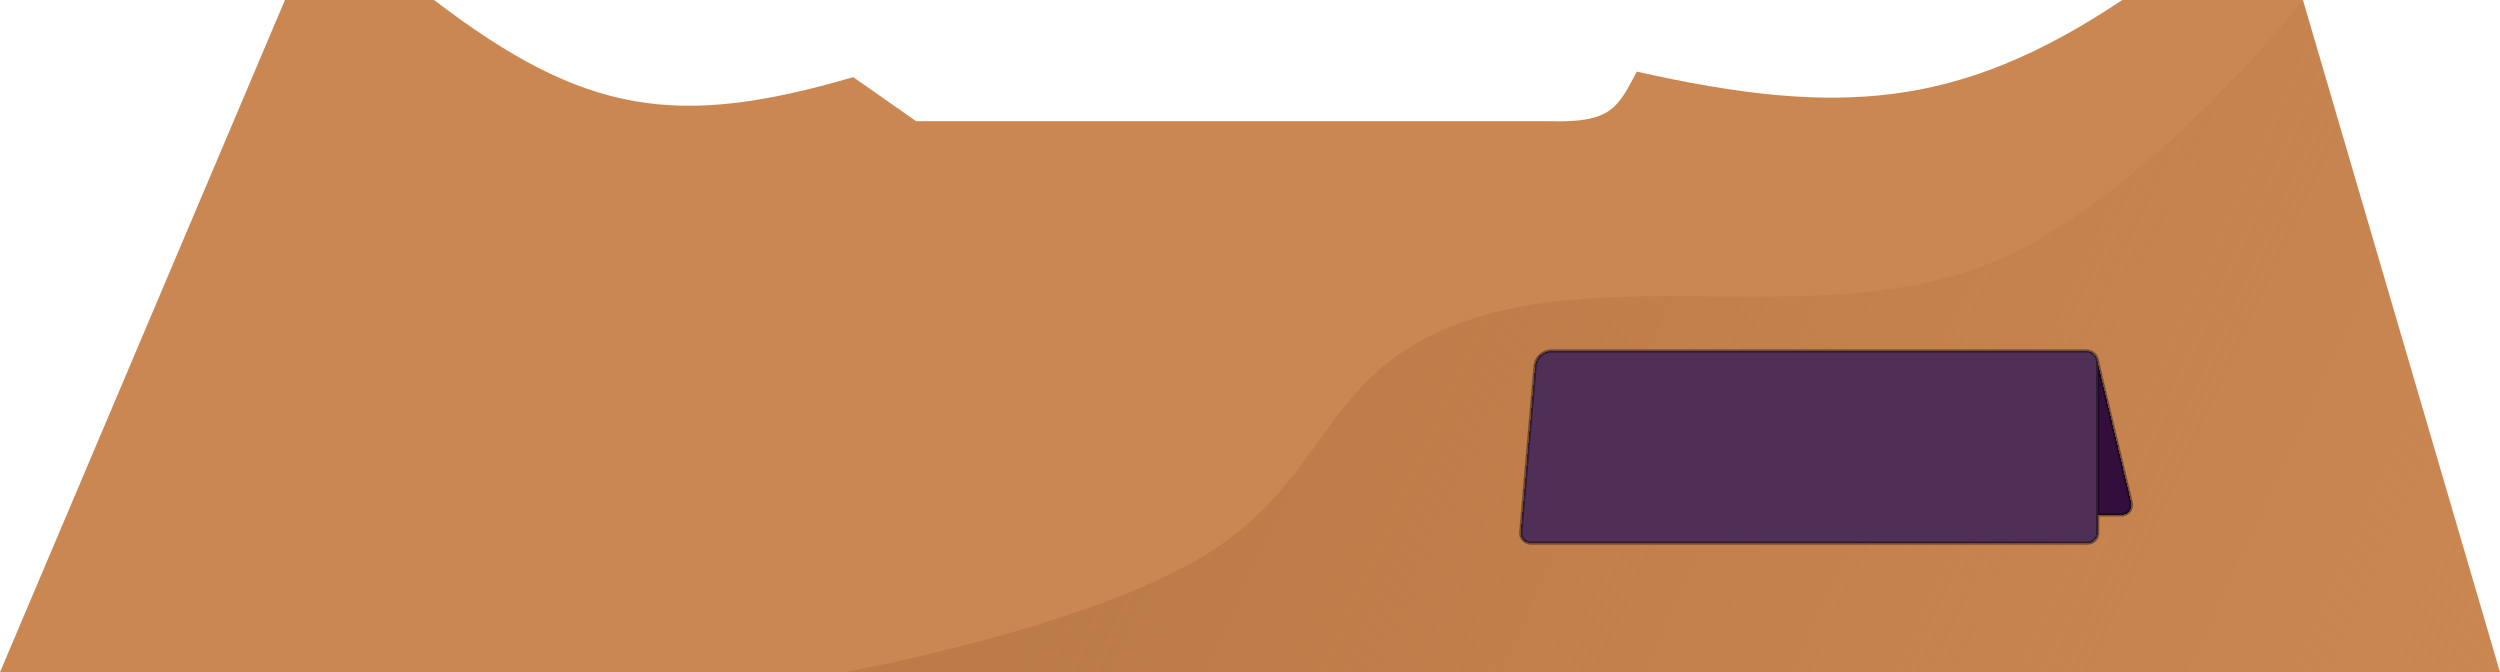 <svg width="755" height="203" viewBox="0 0 755 203" fill="none" xmlns="http://www.w3.org/2000/svg">
<path d="M131.087 0H86.057L0 203H755L695.461 0H640.924C591.65 32.883 555.4 35.358 494.327 21.631C488.551 32.345 486.935 37.171 467.81 36.607H276.683L257.671 23.295C204.336 38.891 176.48 34.68 131.087 0Z" fill="#CA8752"/>
<path d="M598.5 80.5C646.5 62.5 695.5 0 695.5 0L755 203H255C255 203 333 189 368 165C403 141 400 110.5 445.5 96C491 81.5 550.5 98.5 598.5 80.5Z" fill="url(#paint0_linear_124_531)"/>
<g filter="url(#filter0_d_124_531)">
<path fill-rule="evenodd" clip-rule="evenodd" d="M463.606 106.571L459.281 156.742C459.13 158.494 460.511 160 462.27 160H630.5C632.157 160 633.5 158.657 633.5 157V151.5V105.5C633.5 103.567 631.956 102 630.023 102H468.578C465.983 102 463.829 103.985 463.606 106.571Z" fill="#502F57" shape-rendering="crispEdges"/>
<path d="M633.5 105.5V151.5H640.698C642.637 151.5 644.067 149.688 643.616 147.802L633.5 105.5Z" fill="#330D3C" shape-rendering="crispEdges"/>
<path d="M633.5 151.5C634 151.5 634 151.5 634 151.5C634 151.499 634 151.499 634 151.499C634 151.498 634 151.498 634 151.497C634 151.497 634 151.496 634 151.495C634 151.494 634 151.493 634 151.492C634 151.491 634 151.49 634 151.489C634 151.488 634 151.487 634 151.485C634 151.484 634 151.482 634 151.481C634 151.479 634 151.477 634 151.475C634 151.474 634 151.472 634 151.47C634 151.468 634 151.466 634 151.463C634 151.461 634 151.459 634 151.456C634 151.454 634 151.451 634 151.449C634 151.446 634 151.444 634 151.441C634 151.438 634 151.435 634 151.432C634 151.429 634 151.426 634 151.423C634 151.42 634 151.416 634 151.413C634 151.409 634 151.406 634 151.402C634 151.399 634 151.395 634 151.391C634 151.388 634 151.384 634 151.38C634 151.376 634 151.372 634 151.367C634 151.363 634 151.359 634 151.355C634 151.35 634 151.346 634 151.341C634 151.337 634 151.332 634 151.327C634 151.323 634 151.318 634 151.313C634 151.308 634 151.303 634 151.298C634 151.292 634 151.287 634 151.282C634 151.277 634 151.271 634 151.266C634 151.26 634 151.255 634 151.249C634 151.243 634 151.237 634 151.231C634 151.226 634 151.22 634 151.214C634 151.207 634 151.201 634 151.195C634 151.189 634 151.182 634 151.176C634 151.169 634 151.163 634 151.156C634 151.15 634 151.143 634 151.136C634 151.129 634 151.122 634 151.115C634 151.108 634 151.101 634 151.094C634 151.087 634 151.08 634 151.072C634 151.065 634 151.057 634 151.05C634 151.042 634 151.034 634 151.027C634 151.019 634 151.011 634 151.003C634 150.995 634 150.987 634 150.979C634 150.971 634 150.963 634 150.954C634 150.946 634 150.938 634 150.929C634 150.921 634 150.912 634 150.904C634 150.895 634 150.886 634 150.877C634 150.868 634 150.86 634 150.851C634 150.841 634 150.832 634 150.823C634 150.814 634 150.805 634 150.795C634 150.786 634 150.776 634 150.767C634 150.757 634 150.748 634 150.738C634 150.728 634 150.718 634 150.708C634 150.699 634 150.688 634 150.678C634 150.668 634 150.658 634 150.648C634 150.638 634 150.627 634 150.617C634 150.606 634 150.596 634 150.585C634 150.575 634 150.564 634 150.553C634 150.542 634 150.531 634 150.52C634 150.509 634 150.498 634 150.487C634 150.476 634 150.465 634 150.453C634 150.442 634 150.431 634 150.419C634 150.408 634 150.396 634 150.385C634 150.373 634 150.361 634 150.349C634 150.337 634 150.325 634 150.313C634 150.301 634 150.289 634 150.277C634 150.265 634 150.253 634 150.24C634 150.228 634 150.216 634 150.203C634 150.191 634 150.178 634 150.165C634 150.153 634 150.14 634 150.127C634 150.114 634 150.101 634 150.088C634 150.075 634 150.062 634 150.049C634 150.036 634 150.022 634 150.009C634 149.995 634 149.982 634 149.969C634 149.955 634 149.941 634 149.928C634 149.914 634 149.9 634 149.886C634 149.872 634 149.858 634 149.844C634 149.83 634 149.816 634 149.802C634 149.788 634 149.774 634 149.759C634 149.745 634 149.73 634 149.716C634 149.701 634 149.687 634 149.672C634 149.657 634 149.643 634 149.628C634 149.613 634 149.598 634 149.583C634 149.568 634 149.553 634 149.538C634 149.523 634 149.507 634 149.492C634 149.477 634 149.461 634 149.446C634 149.43 634 149.415 634 149.399C634 149.383 634 149.368 634 149.352C634 149.336 634 149.32 634 149.304C634 149.288 634 149.272 634 149.256C634 149.24 634 149.224 634 149.207C634 149.191 634 149.175 634 149.158C634 149.142 634 149.125 634 149.109C634 149.092 634 149.075 634 149.058C634 149.042 634 149.025 634 149.008C634 148.991 634 148.974 634 148.957C634 148.94 634 148.923 634 148.905C634 148.888 634 148.871 634 148.854C634 148.836 634 148.819 634 148.801C634 148.784 634 148.766 634 148.748C634 148.731 634 148.713 634 148.695C634 148.677 634 148.659 634 148.641C634 148.623 634 148.605 634 148.587C634 148.569 634 148.551 634 148.532C634 148.514 634 148.496 634 148.477C634 148.459 634 148.44 634 148.421C634 148.403 634 148.384 634 148.365C634 148.347 634 148.328 634 148.309C634 148.29 634 148.271 634 148.252C634 148.233 634 148.214 634 148.195C634 148.175 634 148.156 634 148.137C634 148.117 634 148.098 634 148.078C634 148.059 634 148.039 634 148.02C634 148 634 147.98 634 147.961C634 147.941 634 147.921 634 147.901C634 147.881 634 147.861 634 147.841C634 147.821 634 147.801 634 147.78C634 147.76 634 147.74 634 147.719C634 147.699 634 147.679 634 147.658C634 147.638 634 147.617 634 147.596C634 147.576 634 147.555 634 147.534C634 147.513 634 147.492 634 147.472C634 147.451 634 147.43 634 147.408C634 147.387 634 147.366 634 147.345C634 147.324 634 147.302 634 147.281C634 147.26 634 147.238 634 147.217C634 147.195 634 147.174 634 147.152C634 147.13 634 147.109 634 147.087C634 147.065 634 147.043 634 147.021C634 146.999 634 146.977 634 146.955C634 146.933 634 146.911 634 146.889C634 146.866 634 146.844 634 146.822C634 146.8 634 146.777 634 146.755C634 146.732 634 146.71 634 146.687C634 146.664 634 146.642 634 146.619C634 146.596 634 146.573 634 146.55C634 146.528 634 146.505 634 146.482C634 146.458 634 146.435 634 146.412C634 146.389 634 146.366 634 146.343C634 146.319 634 146.296 634 146.272C634 146.249 634 146.226 634 146.202C634 146.178 634 146.155 634 146.131C634 146.107 634 146.084 634 146.06C634 146.036 634 146.012 634 145.988C634 145.964 634 145.94 634 145.916C634 145.892 634 145.868 634 145.844C634 145.819 634 145.795 634 145.771C634 145.746 634 145.722 634 145.697C634 145.673 634 145.648 634 145.624C634 145.599 634 145.575 634 145.55C634 145.525 634 145.5 634 145.475C634 145.451 634 145.426 634 145.401C634 145.376 634 145.351 634 145.325C634 145.3 634 145.275 634 145.25C634 145.225 634 145.199 634 145.174C634 145.149 634 145.123 634 145.098C634 145.072 634 145.047 634 145.021C634 144.995 634 144.97 634 144.944C634 144.918 634 144.892 634 144.867C634 144.841 634 144.815 634 144.789C634 144.763 634 144.737 634 144.711C634 144.685 634 144.658 634 144.632C634 144.606 634 144.58 634 144.553C634 144.527 634 144.5 634 144.474C634 144.447 634 144.421 634 144.394C634 144.368 634 144.341 634 144.314C634 144.288 634 144.261 634 144.234C634 144.207 634 144.18 634 144.153C634 144.126 634 144.099 634 144.072C634 144.045 634 144.018 634 143.991C634 143.964 634 143.936 634 143.909C634 143.882 634 143.854 634 143.827C634 143.8 634 143.772 634 143.745C634 143.717 634 143.689 634 143.662C634 143.634 634 143.606 634 143.579C634 143.551 634 143.523 634 143.495C634 143.467 634 143.439 634 143.411C634 143.383 634 143.355 634 143.327C634 143.299 634 143.271 634 143.242C634 143.214 634 143.186 634 143.158C634 143.129 634 143.101 634 143.072C634 143.044 634 143.015 634 142.987C634 142.958 634 142.93 634 142.901C634 142.872 634 142.844 634 142.815C634 142.786 634 142.757 634 142.728C634 142.699 634 142.67 634 142.641C634 142.612 634 142.583 634 142.554C634 142.525 634 142.496 634 142.467C634 142.437 634 142.408 634 142.379C634 142.349 634 142.32 634 142.291C634 142.261 634 142.232 634 142.202C634 142.172 634 142.143 634 142.113C634 142.084 634 142.054 634 142.024C634 141.994 634 141.964 634 141.935C634 141.905 634 141.875 634 141.845C634 141.815 634 141.785 634 141.755C634 141.725 634 141.694 634 141.664C634 141.634 634 141.604 634 141.574C634 141.543 634 141.513 634 141.482C634 141.452 634 141.422 634 141.391C634 141.361 634 141.33 634 141.299C634 141.269 634 141.238 634 141.208C634 141.177 634 141.146 634 141.115C634 141.084 634 141.054 634 141.023C634 140.992 634 140.961 634 140.93C634 140.899 634 140.868 634 140.837C634 140.806 634 140.774 634 140.743C634 140.712 634 140.681 634 140.649C634 140.618 634 140.587 634 140.555C634 140.524 634 140.493 634 140.461C634 140.43 634 140.398 634 140.366C634 140.335 634 140.303 634 140.271C634 140.24 634 140.208 634 140.176C634 140.144 634 140.113 634 140.081C634 140.049 634 140.017 634 139.985C634 139.953 634 139.921 634 139.889C634 139.857 634 139.825 634 139.792C634 139.76 634 139.728 634 139.696C634 139.664 634 139.631 634 139.599C634 139.566 634 139.534 634 139.502C634 139.469 634 139.437 634 139.404C634 139.372 634 139.339 634 139.306C634 139.274 634 139.241 634 139.208C634 139.176 634 139.143 634 139.11C634 139.077 634 139.044 634 139.011C634 138.979 634 138.946 634 138.913C634 138.88 634 138.847 634 138.814C634 138.78 634 138.747 634 138.714C634 138.681 634 138.648 634 138.614C634 138.581 634 138.548 634 138.515C634 138.481 634 138.448 634 138.414C634 138.381 634 138.347 634 138.314C634 138.28 634 138.247 634 138.213C634 138.18 634 138.146 634 138.112C634 138.079 634 138.045 634 138.011C634 137.977 634 137.944 634 137.91C634 137.876 634 137.842 634 137.808C634 137.774 634 137.74 634 137.706C634 137.672 634 137.638 634 137.604C634 137.57 634 137.536 634 137.501C634 137.467 634 137.433 634 137.399C634 137.364 634 137.33 634 137.296C634 137.261 634 137.227 634 137.192C634 137.158 634 137.124 634 137.089C634 137.055 634 137.02 634 136.985C634 136.951 634 136.916 634 136.881C634 136.847 634 136.812 634 136.777C634 136.743 634 136.708 634 136.673C634 136.638 634 136.603 634 136.568C634 136.533 634 136.498 634 136.463C634 136.428 634 136.393 634 136.358C634 136.323 634 136.288 634 136.253C634 136.218 634 136.183 634 136.147C634 136.112 634 136.077 634 136.042C634 136.006 634 135.971 634 135.936C634 135.9 634 135.865 634 135.83C634 135.794 634 135.759 634 135.723C634 135.688 634 135.652 634 135.616C634 135.581 634 135.545 634 135.51C634 135.474 634 135.438 634 135.402C634 135.367 634 135.331 634 135.295C634 135.259 634 135.223 634 135.188C634 135.152 634 135.116 634 135.08C634 135.044 634 135.008 634 134.972C634 134.936 634 134.9 634 134.864C634 134.828 634 134.792 634 134.755C634 134.719 634 134.683 634 134.647C634 134.611 634 134.574 634 134.538C634 134.502 634 134.465 634 134.429C634 134.393 634 134.356 634 134.32C634 134.283 634 134.247 634 134.21C634 134.174 634 134.137 634 134.101C634 134.064 634 134.028 634 133.991C634 133.954 634 133.918 634 133.881C634 133.844 634 133.808 634 133.771C634 133.734 634 133.697 634 133.661C634 133.624 634 133.587 634 133.55C634 133.513 634 133.476 634 133.439C634 133.402 634 133.365 634 133.328C634 133.291 634 133.254 634 133.217C634 133.18 634 133.143 634 133.106C634 133.069 634 133.032 634 132.994C634 132.957 634 132.92 634 132.883C634 132.845 634 132.808 634 132.771C634 132.734 634 132.696 634 132.659C634 132.621 634 132.584 634 132.547C634 132.509 634 132.472 634 132.434C634 132.397 634 132.359 634 132.322C634 132.284 634 132.247 634 132.209C634 132.171 634 132.134 634 132.096C634 132.058 634 132.021 634 131.983C634 131.945 634 131.907 634 131.87C634 131.832 634 131.794 634 131.756C634 131.718 634 131.681 634 131.643C634 131.605 634 131.567 634 131.529C634 131.491 634 131.453 634 131.415C634 131.377 634 131.339 634 131.301C634 131.263 634 131.225 634 131.187C634 131.149 634 131.111 634 131.072C634 131.034 634 130.996 634 130.958C634 130.92 634 130.881 634 130.843C634 130.805 634 130.767 634 130.728C634 130.69 634 130.652 634 130.613C634 130.575 634 130.537 634 130.498C634 130.46 634 130.421 634 130.383C634 130.344 634 130.306 634 130.267C634 130.229 634 130.19 634 130.152C634 130.113 634 130.075 634 130.036C634 129.998 634 129.959 634 129.92C634 129.882 634 129.843 634 129.804C634 129.766 634 129.727 634 129.688C634 129.649 634 129.611 634 129.572C634 129.533 634 129.494 634 129.455C634 129.417 634 129.378 634 129.339C634 129.3 634 129.261 634 129.222C634 129.183 634 129.144 634 129.105C634 129.066 634 129.027 634 128.988C634 128.949 634 128.91 634 128.871C634 128.832 634 128.793 634 128.754C634 128.715 634 128.676 634 128.637C634 128.598 634 128.558 634 128.519C634 128.48 634 128.441 634 128.402C634 128.362 634 128.323 634 128.284C634 128.245 634 128.205 634 128.166C634 128.127 634 128.087 634 128.048C634 128.009 634 127.969 634 127.93C634 127.891 634 127.851 634 127.812C634 127.773 634 127.733 634 127.694C634 127.654 634 127.615 634 127.575C634 127.536 634 127.496 634 127.457C634 127.417 634 127.378 634 127.338C634 127.299 634 127.259 634 127.219C634 127.18 634 127.14 634 127.101C634 127.061 634 127.021 634 126.982C634 126.942 634 126.902 634 126.863C634 126.823 634 126.783 634 126.743C634 126.704 634 126.664 634 126.624C634 126.584 634 126.545 634 126.505C634 126.465 634 126.425 634 126.385C634 126.346 634 126.306 634 126.266C634 126.226 634 126.186 634 126.146C634 126.106 634 126.066 634 126.027C634 125.987 634 125.947 634 125.907C634 125.867 634 125.827 634 125.787C634 125.747 634 125.707 634 125.667C634 125.627 634 125.587 634 125.547C634 125.507 634 125.467 634 125.427C634 125.387 634 125.346 634 125.306C634 125.266 634 125.226 634 125.186C634 125.146 634 125.106 634 125.066C634 125.026 634 124.985 634 124.945C634 124.905 634 124.865 634 124.825C634 124.784 634 124.744 634 124.704C634 124.664 634 124.624 634 124.583C634 124.543 634 124.503 634 124.463C634 124.422 634 124.382 634 124.342C634 124.301 634 124.261 634 124.221C634 124.18 634 124.14 634 124.1C634 124.059 634 124.019 634 123.979C634 123.938 634 123.898 634 123.858C634 123.817 634 123.777 634 123.736C634 123.696 634 123.656 634 123.615C634 123.575 634 123.534 634 123.494C634 123.454 634 123.413 634 123.373C634 123.332 634 123.292 634 123.251C634 123.211 634 123.17 634 123.13C634 123.089 634 123.049 634 123.008C634 122.968 634 122.927 634 122.887C634 122.846 634 122.806 634 122.765C634 122.724 634 122.684 634 122.643C634 122.603 634 122.562 634 122.522C634 122.481 634 122.44 634 122.4C634 122.359 634 122.319 634 122.278C634 122.237 634 122.197 634 122.156C634 122.116 634 122.075 634 122.034C634 121.994 634 121.953 634 121.912C634 121.872 634 121.831 634 121.79C634 121.75 634 121.709 634 121.668C634 121.628 634 121.587 634 121.546C634 121.506 634 121.465 634 121.424C634 121.384 634 121.343 634 121.302C634 121.261 634 121.221 634 121.18C634 121.139 634 121.099 634 121.058C634 121.017 634 120.976 634 120.936C634 120.895 634 120.854 634 120.813C634 120.773 634 120.732 634 120.691C634 120.65 634 120.61 634 120.569C634 120.528 634 120.487 634 120.447C634 120.406 634 120.365 634 120.324C634 120.284 634 120.243 634 120.202C634 120.161 634 120.12 634 120.08C634 120.039 634 119.998 634 119.957C634 119.916 634 119.876 634 119.835C634 119.794 634 119.753 634 119.713C634 119.672 634 119.631 634 119.59C634 119.549 634 119.509 634 119.468C634 119.427 634 119.386 634 119.345C634 119.304 634 119.264 634 119.223C634 119.182 634 119.141 634 119.1C634 119.06 634 119.019 634 118.978C634 118.937 634 118.896 634 118.856C634 118.815 634 118.774 634 118.733C634 118.692 634 118.652 634 118.611C634 118.57 634 118.529 634 118.488C634 118.447 634 118.407 634 118.366C634 118.325 634 118.284 634 118.243C634 118.203 634 118.162 634 118.121C634 118.08 634 118.039 634 117.999C634 117.958 634 117.917 634 117.876C634 117.835 634 117.795 634 117.754C634 117.713 634 117.672 634 117.631C634 117.591 634 117.55 634 117.509C634 117.468 634 117.428 634 117.387C634 117.346 634 117.305 634 117.264C634 117.224 634 117.183 634 117.142C634 117.101 634 117.061 634 117.02C634 116.979 634 116.938 634 116.898C634 116.857 634 116.816 634 116.775C634 116.735 634 116.694 634 116.653C634 116.612 634 116.572 634 116.531C634 116.49 634 116.45 634 116.409C634 116.368 634 116.327 634 116.287C634 116.246 634 116.205 634 116.165C634 116.124 634 116.083 634 116.043C634 116.002 634 115.961 634 115.921C634 115.88 634 115.839 634 115.799C634 115.758 634 115.717 634 115.677C634 115.636 634 115.595 634 115.555C634 115.514 634 115.474 634 115.433C634 115.392 634 115.352 634 115.311C634 115.271 634 115.23 634 115.189C634 115.149 634 115.108 634 115.068C634 115.027 634 114.986 634 114.946C634 114.905 634 114.865 634 114.824C634 114.784 634 114.743 634 114.703C634 114.662 634 114.622 634 114.581C634 114.541 634 114.5 634 114.46C634 114.419 634 114.379 634 114.338C634 114.298 634 114.257 634 114.217C634 114.176 634 114.136 634 114.096C634 114.055 634 114.015 634 113.974C634 113.934 634 113.894 634 113.853C634 113.813 634 113.772 634 113.732C634 113.692 634 113.651 634 113.611C634 113.571 634 113.53 634 113.49C634 113.45 634 113.409 634 113.369C634 113.329 634 113.289 634 113.248C634 113.208 634 113.168 634 113.127C634 113.087 634 113.047 634 113.007C634 112.966 634 112.926 634 112.886C634 112.846 634 112.806 634 112.766C634 112.725 634 112.685 634 112.645C634 112.605 634 112.565 634 112.525C634 112.484 634 112.444 634 112.404C634 112.364 634 112.324 634 112.284C634 112.244 634 112.204 634 112.164C634 112.124 634 112.084 634 112.044C634 112.004 634 111.964 634 111.924C634 111.884 634 111.844 634 111.804C634 111.764 634 111.724 634 111.684C634 111.644 634 111.604 634 111.564C634 111.524 634 111.484 634 111.445C634 111.405 634 111.365 634 111.325C634 111.285 634 111.245 634 111.206C634 111.166 634 111.126 634 111.086C634 111.046 634 111.007 634 110.967C634 110.927 634 110.888 634 110.848C634 110.808 634 110.768 634 110.729C634 110.689 634 110.649 634 110.61C634 110.57 634 110.531 634 110.491C634 110.451 634 110.412 634 110.372C634 110.333 634 110.293 634 110.254C634 110.214 634 110.175 634 110.135C634 110.096 634 110.056 634 110.017C634 109.977 634 109.938 634 109.898C634 109.859 634 109.819 634 109.78C634 109.741 634 109.701 634 109.662C634 109.623 634 109.583 634 109.544C634 109.505 634 109.465 634 109.426C634 109.387 634 109.348 634 109.308C634 109.269 634 109.23 634 109.191C634 109.152 634 109.112 634 109.073C634 109.034 634 108.995 634 108.956C634 108.917 634 108.878 634 108.839C634 108.8 634 108.761 634 108.722C634 108.683 634 108.644 634 108.605C634 108.566 634 108.527 634 108.488C634 108.449 634 108.41 634 108.371C634 108.332 634 108.293 634 108.254C634 108.216 634 108.177 634 108.138C634 108.099 634 108.06 634 108.022C634 107.983 634 107.944 634 107.905C634 107.867 634 107.828 634 107.789C634 107.751 634 107.712 634 107.673C634 107.635 634 107.596 634 107.558C634 107.519 634 107.481 634 107.442C634 107.404 634 107.365 634 107.327C634 107.288 634 107.25 634 107.211C634 107.173 634 107.134 634 107.096C634 107.058 634 107.019 634 106.981C634 106.943 634 106.904 634 106.866C634 106.828 634 106.79 634 106.751C634 106.713 634 106.675 634 106.637C634 106.599 634 106.561 634 106.522C634 106.484 634 106.446 634 106.408C634 106.37 634 106.332 634 106.294C634 106.256 634 106.218 634 106.18C634 106.142 634 106.104 634 106.066C634 106.029 634 105.991 634 105.953C634 105.915 634 105.877 634 105.839C634 105.802 634 105.764 634 105.726C634 105.688 634 105.651 634 105.613C634 105.575 634 105.538 634 105.5H633C633 105.538 633 105.575 633 105.613C633 105.651 633 105.688 633 105.726C633 105.764 633 105.802 633 105.839C633 105.877 633 105.915 633 105.953C633 105.991 633 106.029 633 106.066C633 106.104 633 106.142 633 106.18C633 106.218 633 106.256 633 106.294C633 106.332 633 106.37 633 106.408C633 106.446 633 106.484 633 106.522C633 106.561 633 106.599 633 106.637C633 106.675 633 106.713 633 106.751C633 106.79 633 106.828 633 106.866C633 106.904 633 106.943 633 106.981C633 107.019 633 107.058 633 107.096C633 107.134 633 107.173 633 107.211C633 107.25 633 107.288 633 107.327C633 107.365 633 107.404 633 107.442C633 107.481 633 107.519 633 107.558C633 107.596 633 107.635 633 107.673C633 107.712 633 107.751 633 107.789C633 107.828 633 107.867 633 107.905C633 107.944 633 107.983 633 108.022C633 108.06 633 108.099 633 108.138C633 108.177 633 108.216 633 108.254C633 108.293 633 108.332 633 108.371C633 108.41 633 108.449 633 108.488C633 108.527 633 108.566 633 108.605C633 108.644 633 108.683 633 108.722C633 108.761 633 108.8 633 108.839C633 108.878 633 108.917 633 108.956C633 108.995 633 109.034 633 109.073C633 109.112 633 109.152 633 109.191C633 109.23 633 109.269 633 109.308C633 109.348 633 109.387 633 109.426C633 109.465 633 109.505 633 109.544C633 109.583 633 109.623 633 109.662C633 109.701 633 109.741 633 109.78C633 109.819 633 109.859 633 109.898C633 109.938 633 109.977 633 110.017C633 110.056 633 110.096 633 110.135C633 110.175 633 110.214 633 110.254C633 110.293 633 110.333 633 110.372C633 110.412 633 110.451 633 110.491C633 110.531 633 110.57 633 110.61C633 110.649 633 110.689 633 110.729C633 110.768 633 110.808 633 110.848C633 110.888 633 110.927 633 110.967C633 111.007 633 111.046 633 111.086C633 111.126 633 111.166 633 111.206C633 111.245 633 111.285 633 111.325C633 111.365 633 111.405 633 111.445C633 111.484 633 111.524 633 111.564C633 111.604 633 111.644 633 111.684C633 111.724 633 111.764 633 111.804C633 111.844 633 111.884 633 111.924C633 111.964 633 112.004 633 112.044C633 112.084 633 112.124 633 112.164C633 112.204 633 112.244 633 112.284C633 112.324 633 112.364 633 112.404C633 112.444 633 112.484 633 112.525C633 112.565 633 112.605 633 112.645C633 112.685 633 112.725 633 112.766C633 112.806 633 112.846 633 112.886C633 112.926 633 112.966 633 113.007C633 113.047 633 113.087 633 113.127C633 113.168 633 113.208 633 113.248C633 113.289 633 113.329 633 113.369C633 113.409 633 113.45 633 113.49C633 113.53 633 113.571 633 113.611C633 113.651 633 113.692 633 113.732C633 113.772 633 113.813 633 113.853C633 113.894 633 113.934 633 113.974C633 114.015 633 114.055 633 114.096C633 114.136 633 114.176 633 114.217C633 114.257 633 114.298 633 114.338C633 114.379 633 114.419 633 114.46C633 114.5 633 114.541 633 114.581C633 114.622 633 114.662 633 114.703C633 114.743 633 114.784 633 114.824C633 114.865 633 114.905 633 114.946C633 114.986 633 115.027 633 115.068C633 115.108 633 115.149 633 115.189C633 115.23 633 115.271 633 115.311C633 115.352 633 115.392 633 115.433C633 115.474 633 115.514 633 115.555C633 115.595 633 115.636 633 115.677C633 115.717 633 115.758 633 115.799C633 115.839 633 115.88 633 115.921C633 115.961 633 116.002 633 116.043C633 116.083 633 116.124 633 116.165C633 116.205 633 116.246 633 116.287C633 116.327 633 116.368 633 116.409C633 116.45 633 116.49 633 116.531C633 116.572 633 116.612 633 116.653C633 116.694 633 116.735 633 116.775C633 116.816 633 116.857 633 116.898C633 116.938 633 116.979 633 117.02C633 117.061 633 117.101 633 117.142C633 117.183 633 117.224 633 117.264C633 117.305 633 117.346 633 117.387C633 117.428 633 117.468 633 117.509C633 117.55 633 117.591 633 117.631C633 117.672 633 117.713 633 117.754C633 117.795 633 117.835 633 117.876C633 117.917 633 117.958 633 117.999C633 118.039 633 118.08 633 118.121C633 118.162 633 118.203 633 118.243C633 118.284 633 118.325 633 118.366C633 118.407 633 118.447 633 118.488C633 118.529 633 118.57 633 118.611C633 118.652 633 118.692 633 118.733C633 118.774 633 118.815 633 118.856C633 118.896 633 118.937 633 118.978C633 119.019 633 119.06 633 119.1C633 119.141 633 119.182 633 119.223C633 119.264 633 119.304 633 119.345C633 119.386 633 119.427 633 119.468C633 119.509 633 119.549 633 119.59C633 119.631 633 119.672 633 119.713C633 119.753 633 119.794 633 119.835C633 119.876 633 119.916 633 119.957C633 119.998 633 120.039 633 120.08C633 120.12 633 120.161 633 120.202C633 120.243 633 120.284 633 120.324C633 120.365 633 120.406 633 120.447C633 120.487 633 120.528 633 120.569C633 120.61 633 120.65 633 120.691C633 120.732 633 120.773 633 120.813C633 120.854 633 120.895 633 120.936C633 120.976 633 121.017 633 121.058C633 121.099 633 121.139 633 121.18C633 121.221 633 121.261 633 121.302C633 121.343 633 121.384 633 121.424C633 121.465 633 121.506 633 121.546C633 121.587 633 121.628 633 121.668C633 121.709 633 121.75 633 121.79C633 121.831 633 121.872 633 121.912C633 121.953 633 121.994 633 122.034C633 122.075 633 122.116 633 122.156C633 122.197 633 122.237 633 122.278C633 122.319 633 122.359 633 122.4C633 122.44 633 122.481 633 122.522C633 122.562 633 122.603 633 122.643C633 122.684 633 122.724 633 122.765C633 122.806 633 122.846 633 122.887C633 122.927 633 122.968 633 123.008C633 123.049 633 123.089 633 123.13C633 123.17 633 123.211 633 123.251C633 123.292 633 123.332 633 123.373C633 123.413 633 123.454 633 123.494C633 123.534 633 123.575 633 123.615C633 123.656 633 123.696 633 123.736C633 123.777 633 123.817 633 123.858C633 123.898 633 123.938 633 123.979C633 124.019 633 124.059 633 124.1C633 124.14 633 124.18 633 124.221C633 124.261 633 124.301 633 124.342C633 124.382 633 124.422 633 124.463C633 124.503 633 124.543 633 124.583C633 124.624 633 124.664 633 124.704C633 124.744 633 124.784 633 124.825C633 124.865 633 124.905 633 124.945C633 124.985 633 125.026 633 125.066C633 125.106 633 125.146 633 125.186C633 125.226 633 125.266 633 125.306C633 125.346 633 125.387 633 125.427C633 125.467 633 125.507 633 125.547C633 125.587 633 125.627 633 125.667C633 125.707 633 125.747 633 125.787C633 125.827 633 125.867 633 125.907C633 125.947 633 125.987 633 126.027C633 126.066 633 126.106 633 126.146C633 126.186 633 126.226 633 126.266C633 126.306 633 126.346 633 126.385C633 126.425 633 126.465 633 126.505C633 126.545 633 126.584 633 126.624C633 126.664 633 126.704 633 126.743C633 126.783 633 126.823 633 126.863C633 126.902 633 126.942 633 126.982C633 127.021 633 127.061 633 127.101C633 127.14 633 127.18 633 127.219C633 127.259 633 127.299 633 127.338C633 127.378 633 127.417 633 127.457C633 127.496 633 127.536 633 127.575C633 127.615 633 127.654 633 127.694C633 127.733 633 127.773 633 127.812C633 127.851 633 127.891 633 127.93C633 127.969 633 128.009 633 128.048C633 128.087 633 128.127 633 128.166C633 128.205 633 128.245 633 128.284C633 128.323 633 128.362 633 128.402C633 128.441 633 128.48 633 128.519C633 128.558 633 128.598 633 128.637C633 128.676 633 128.715 633 128.754C633 128.793 633 128.832 633 128.871C633 128.91 633 128.949 633 128.988C633 129.027 633 129.066 633 129.105C633 129.144 633 129.183 633 129.222C633 129.261 633 129.3 633 129.339C633 129.378 633 129.417 633 129.455C633 129.494 633 129.533 633 129.572C633 129.611 633 129.649 633 129.688C633 129.727 633 129.766 633 129.804C633 129.843 633 129.882 633 129.92C633 129.959 633 129.998 633 130.036C633 130.075 633 130.113 633 130.152C633 130.19 633 130.229 633 130.267C633 130.306 633 130.344 633 130.383C633 130.421 633 130.46 633 130.498C633 130.537 633 130.575 633 130.613C633 130.652 633 130.69 633 130.728C633 130.767 633 130.805 633 130.843C633 130.881 633 130.92 633 130.958C633 130.996 633 131.034 633 131.072C633 131.111 633 131.149 633 131.187C633 131.225 633 131.263 633 131.301C633 131.339 633 131.377 633 131.415C633 131.453 633 131.491 633 131.529C633 131.567 633 131.605 633 131.643C633 131.681 633 131.718 633 131.756C633 131.794 633 131.832 633 131.87C633 131.907 633 131.945 633 131.983C633 132.021 633 132.058 633 132.096C633 132.134 633 132.171 633 132.209C633 132.247 633 132.284 633 132.322C633 132.359 633 132.397 633 132.434C633 132.472 633 132.509 633 132.547C633 132.584 633 132.621 633 132.659C633 132.696 633 132.734 633 132.771C633 132.808 633 132.845 633 132.883C633 132.92 633 132.957 633 132.994C633 133.032 633 133.069 633 133.106C633 133.143 633 133.18 633 133.217C633 133.254 633 133.291 633 133.328C633 133.365 633 133.402 633 133.439C633 133.476 633 133.513 633 133.55C633 133.587 633 133.624 633 133.661C633 133.697 633 133.734 633 133.771C633 133.808 633 133.844 633 133.881C633 133.918 633 133.954 633 133.991C633 134.028 633 134.064 633 134.101C633 134.137 633 134.174 633 134.21C633 134.247 633 134.283 633 134.32C633 134.356 633 134.393 633 134.429C633 134.465 633 134.502 633 134.538C633 134.574 633 134.611 633 134.647C633 134.683 633 134.719 633 134.755C633 134.792 633 134.828 633 134.864C633 134.9 633 134.936 633 134.972C633 135.008 633 135.044 633 135.08C633 135.116 633 135.152 633 135.188C633 135.223 633 135.259 633 135.295C633 135.331 633 135.367 633 135.402C633 135.438 633 135.474 633 135.51C633 135.545 633 135.581 633 135.616C633 135.652 633 135.688 633 135.723C633 135.759 633 135.794 633 135.83C633 135.865 633 135.9 633 135.936C633 135.971 633 136.006 633 136.042C633 136.077 633 136.112 633 136.147C633 136.183 633 136.218 633 136.253C633 136.288 633 136.323 633 136.358C633 136.393 633 136.428 633 136.463C633 136.498 633 136.533 633 136.568C633 136.603 633 136.638 633 136.673C633 136.708 633 136.743 633 136.777C633 136.812 633 136.847 633 136.881C633 136.916 633 136.951 633 136.985C633 137.02 633 137.055 633 137.089C633 137.124 633 137.158 633 137.192C633 137.227 633 137.261 633 137.296C633 137.33 633 137.364 633 137.399C633 137.433 633 137.467 633 137.501C633 137.536 633 137.57 633 137.604C633 137.638 633 137.672 633 137.706C633 137.74 633 137.774 633 137.808C633 137.842 633 137.876 633 137.91C633 137.944 633 137.977 633 138.011C633 138.045 633 138.079 633 138.112C633 138.146 633 138.18 633 138.213C633 138.247 633 138.28 633 138.314C633 138.347 633 138.381 633 138.414C633 138.448 633 138.481 633 138.515C633 138.548 633 138.581 633 138.614C633 138.648 633 138.681 633 138.714C633 138.747 633 138.78 633 138.814C633 138.847 633 138.88 633 138.913C633 138.946 633 138.979 633 139.011C633 139.044 633 139.077 633 139.11C633 139.143 633 139.176 633 139.208C633 139.241 633 139.274 633 139.306C633 139.339 633 139.372 633 139.404C633 139.437 633 139.469 633 139.502C633 139.534 633 139.566 633 139.599C633 139.631 633 139.664 633 139.696C633 139.728 633 139.76 633 139.792C633 139.825 633 139.857 633 139.889C633 139.921 633 139.953 633 139.985C633 140.017 633 140.049 633 140.081C633 140.113 633 140.144 633 140.176C633 140.208 633 140.24 633 140.271C633 140.303 633 140.335 633 140.366C633 140.398 633 140.43 633 140.461C633 140.493 633 140.524 633 140.555C633 140.587 633 140.618 633 140.649C633 140.681 633 140.712 633 140.743C633 140.774 633 140.806 633 140.837C633 140.868 633 140.899 633 140.93C633 140.961 633 140.992 633 141.023C633 141.054 633 141.084 633 141.115C633 141.146 633 141.177 633 141.208C633 141.238 633 141.269 633 141.299C633 141.33 633 141.361 633 141.391C633 141.422 633 141.452 633 141.482C633 141.513 633 141.543 633 141.574C633 141.604 633 141.634 633 141.664C633 141.694 633 141.725 633 141.755C633 141.785 633 141.815 633 141.845C633 141.875 633 141.905 633 141.935C633 141.964 633 141.994 633 142.024C633 142.054 633 142.084 633 142.113C633 142.143 633 142.172 633 142.202C633 142.232 633 142.261 633 142.291C633 142.32 633 142.349 633 142.379C633 142.408 633 142.437 633 142.467C633 142.496 633 142.525 633 142.554C633 142.583 633 142.612 633 142.641C633 142.67 633 142.699 633 142.728C633 142.757 633 142.786 633 142.815C633 142.844 633 142.872 633 142.901C633 142.93 633 142.958 633 142.987C633 143.015 633 143.044 633 143.072C633 143.101 633 143.129 633 143.158C633 143.186 633 143.214 633 143.242C633 143.271 633 143.299 633 143.327C633 143.355 633 143.383 633 143.411C633 143.439 633 143.467 633 143.495C633 143.523 633 143.551 633 143.579C633 143.606 633 143.634 633 143.662C633 143.689 633 143.717 633 143.745C633 143.772 633 143.8 633 143.827C633 143.854 633 143.882 633 143.909C633 143.936 633 143.964 633 143.991C633 144.018 633 144.045 633 144.072C633 144.099 633 144.126 633 144.153C633 144.18 633 144.207 633 144.234C633 144.261 633 144.288 633 144.314C633 144.341 633 144.368 633 144.394C633 144.421 633 144.447 633 144.474C633 144.5 633 144.527 633 144.553C633 144.58 633 144.606 633 144.632C633 144.658 633 144.685 633 144.711C633 144.737 633 144.763 633 144.789C633 144.815 633 144.841 633 144.867C633 144.892 633 144.918 633 144.944C633 144.97 633 144.995 633 145.021C633 145.047 633 145.072 633 145.098C633 145.123 633 145.149 633 145.174C633 145.199 633 145.225 633 145.25C633 145.275 633 145.3 633 145.325C633 145.351 633 145.376 633 145.401C633 145.426 633 145.451 633 145.475C633 145.5 633 145.525 633 145.55C633 145.575 633 145.599 633 145.624C633 145.648 633 145.673 633 145.697C633 145.722 633 145.746 633 145.771C633 145.795 633 145.819 633 145.844C633 145.868 633 145.892 633 145.916C633 145.94 633 145.964 633 145.988C633 146.012 633 146.036 633 146.06C633 146.084 633 146.107 633 146.131C633 146.155 633 146.178 633 146.202C633 146.226 633 146.249 633 146.272C633 146.296 633 146.319 633 146.343C633 146.366 633 146.389 633 146.412C633 146.435 633 146.458 633 146.482C633 146.505 633 146.528 633 146.55C633 146.573 633 146.596 633 146.619C633 146.642 633 146.664 633 146.687C633 146.71 633 146.732 633 146.755C633 146.777 633 146.8 633 146.822C633 146.844 633 146.866 633 146.889C633 146.911 633 146.933 633 146.955C633 146.977 633 146.999 633 147.021C633 147.043 633 147.065 633 147.087C633 147.109 633 147.13 633 147.152C633 147.174 633 147.195 633 147.217C633 147.238 633 147.26 633 147.281C633 147.302 633 147.324 633 147.345C633 147.366 633 147.387 633 147.408C633 147.43 633 147.451 633 147.472C633 147.492 633 147.513 633 147.534C633 147.555 633 147.576 633 147.596C633 147.617 633 147.638 633 147.658C633 147.679 633 147.699 633 147.719C633 147.74 633 147.76 633 147.78C633 147.801 633 147.821 633 147.841C633 147.861 633 147.881 633 147.901C633 147.921 633 147.941 633 147.961C633 147.98 633 148 633 148.02C633 148.039 633 148.059 633 148.078C633 148.098 633 148.117 633 148.137C633 148.156 633 148.175 633 148.195C633 148.214 633 148.233 633 148.252C633 148.271 633 148.29 633 148.309C633 148.328 633 148.347 633 148.365C633 148.384 633 148.403 633 148.421C633 148.44 633 148.459 633 148.477C633 148.496 633 148.514 633 148.532C633 148.551 633 148.569 633 148.587C633 148.605 633 148.623 633 148.641C633 148.659 633 148.677 633 148.695C633 148.713 633 148.731 633 148.748C633 148.766 633 148.784 633 148.801C633 148.819 633 148.836 633 148.854C633 148.871 633 148.888 633 148.905C633 148.923 633 148.94 633 148.957C633 148.974 633 148.991 633 149.008C633 149.025 633 149.042 633 149.058C633 149.075 633 149.092 633 149.109C633 149.125 633 149.142 633 149.158C633 149.175 633 149.191 633 149.207C633 149.224 633 149.24 633 149.256C633 149.272 633 149.288 633 149.304C633 149.32 633 149.336 633 149.352C633 149.368 633 149.383 633 149.399C633 149.415 633 149.43 633 149.446C633 149.461 633 149.477 633 149.492C633 149.507 633 149.523 633 149.538C633 149.553 633 149.568 633 149.583C633 149.598 633 149.613 633 149.628C633 149.643 633 149.657 633 149.672C633 149.687 633 149.701 633 149.716C633 149.73 633 149.745 633 149.759C633 149.774 633 149.788 633 149.802C633 149.816 633 149.83 633 149.844C633 149.858 633 149.872 633 149.886C633 149.9 633 149.914 633 149.928C633 149.941 633 149.955 633 149.969C633 149.982 633 149.995 633 150.009C633 150.022 633 150.036 633 150.049C633 150.062 633 150.075 633 150.088C633 150.101 633 150.114 633 150.127C633 150.14 633 150.153 633 150.165C633 150.178 633 150.191 633 150.203C633 150.216 633 150.228 633 150.24C633 150.253 633 150.265 633 150.277C633 150.289 633 150.301 633 150.313C633 150.325 633 150.337 633 150.349C633 150.361 633 150.373 633 150.385C633 150.396 633 150.408 633 150.419C633 150.431 633 150.442 633 150.453C633 150.465 633 150.476 633 150.487C633 150.498 633 150.509 633 150.52C633 150.531 633 150.542 633 150.553C633 150.564 633 150.575 633 150.585C633 150.596 633 150.606 633 150.617C633 150.627 633 150.638 633 150.648C633 150.658 633 150.668 633 150.678C633 150.688 633 150.699 633 150.708C633 150.718 633 150.728 633 150.738C633 150.748 633 150.757 633 150.767C633 150.776 633 150.786 633 150.795C633 150.805 633 150.814 633 150.823C633 150.832 633 150.841 633 150.851C633 150.86 633 150.868 633 150.877C633 150.886 633 150.895 633 150.904C633 150.912 633 150.921 633 150.929C633 150.938 633 150.946 633 150.954C633 150.963 633 150.971 633 150.979C633 150.987 633 150.995 633 151.003C633 151.011 633 151.019 633 151.027C633 151.034 633 151.042 633 151.05C633 151.057 633 151.065 633 151.072C633 151.08 633 151.087 633 151.094C633 151.101 633 151.108 633 151.115C633 151.122 633 151.129 633 151.136C633 151.143 633 151.15 633 151.156C633 151.163 633 151.169 633 151.176C633 151.182 633 151.189 633 151.195C633 151.201 633 151.207 633 151.214C633 151.22 633 151.226 633 151.231C633 151.237 633 151.243 633 151.249C633 151.255 633 151.26 633 151.266C633 151.271 633 151.277 633 151.282C633 151.287 633 151.292 633 151.298C633 151.303 633 151.308 633 151.313C633 151.318 633 151.323 633 151.327C633 151.332 633 151.337 633 151.341C633 151.346 633 151.35 633 151.355C633 151.359 633 151.363 633 151.367C633 151.372 633 151.376 633 151.38C633 151.384 633 151.388 633 151.391C633 151.395 633 151.399 633 151.402C633 151.406 633 151.409 633 151.413C633 151.416 633 151.42 633 151.423C633 151.426 633 151.429 633 151.432C633 151.435 633 151.438 633 151.441C633 151.444 633 151.446 633 151.449C633 151.451 633 151.454 633 151.456C633 151.459 633 151.461 633 151.463C633 151.466 633 151.468 633 151.47C633 151.472 633 151.474 633 151.475C633 151.477 633 151.479 633 151.481C633 151.482 633 151.484 633 151.485C633 151.487 633 151.488 633 151.489C633 151.49 633 151.491 633 151.492C633 151.493 633 151.494 633 151.495C633 151.496 633 151.497 633 151.497C633 151.498 633 151.498 633 151.499C633 151.499 633 151.499 633 151.5C633 151.5 633 151.5 633.5 151.5ZM459.779 156.785L464.104 106.614L463.108 106.528L458.783 156.699L459.779 156.785ZM464.104 106.614C464.305 104.285 466.244 102.5 468.578 102.5V101.5C465.722 101.5 463.353 103.685 463.108 106.528L464.104 106.614ZM468.578 102.5H630.023V101.5H468.578V102.5ZM630.023 102.5C631.675 102.5 633 103.839 633 105.5H634C634 103.295 632.236 101.5 630.023 101.5V102.5ZM633.014 105.616L643.129 147.919L644.102 147.686L633.986 105.384L633.014 105.616ZM643.129 147.919C643.505 149.49 642.314 151 640.698 151V152C642.96 152 644.628 149.886 644.102 147.686L643.129 147.919ZM640.698 151H633.5V152H640.698V151ZM633 151.5V157H634V151.5H633ZM633 157C633 158.381 631.881 159.5 630.5 159.5V160.5C632.433 160.5 634 158.933 634 157H633ZM630.5 159.5H462.27V160.5H630.5V159.5ZM462.27 159.5C460.804 159.5 459.653 158.245 459.779 156.785L458.783 156.699C458.606 158.743 460.218 160.5 462.27 160.5V159.5ZM634 151.5V105.5H633V151.5H634ZM630.023 101.5C629.907 101.5 629.791 101.5 629.675 101.5C629.559 101.5 629.443 101.5 629.326 101.5C629.21 101.5 629.094 101.5 628.978 101.5C628.861 101.5 628.745 101.5 628.628 101.5C628.512 101.5 628.395 101.5 628.278 101.5C628.162 101.5 628.045 101.5 627.928 101.5C627.811 101.5 627.694 101.5 627.577 101.5C627.46 101.5 627.343 101.5 627.226 101.5C627.109 101.5 626.991 101.5 626.874 101.5C626.757 101.5 626.639 101.5 626.522 101.5C626.404 101.5 626.286 101.5 626.169 101.5C626.051 101.5 625.933 101.5 625.815 101.5C625.698 101.5 625.58 101.5 625.462 101.5C625.344 101.5 625.226 101.5 625.107 101.5C624.989 101.5 624.871 101.5 624.753 101.5C624.634 101.5 624.516 101.5 624.398 101.5C624.279 101.5 624.161 101.5 624.042 101.5C623.923 101.5 623.805 101.5 623.686 101.5C623.567 101.5 623.448 101.5 623.329 101.5C623.21 101.5 623.091 101.5 622.972 101.5C622.853 101.5 622.734 101.5 622.615 101.5C622.496 101.5 622.376 101.5 622.257 101.5C622.138 101.5 622.018 101.5 621.899 101.5C621.779 101.5 621.66 101.5 621.54 101.5C621.42 101.5 621.301 101.5 621.181 101.5C621.061 101.5 620.941 101.5 620.821 101.5C620.701 101.5 620.581 101.5 620.461 101.5C620.341 101.5 620.221 101.5 620.101 101.5C619.981 101.5 619.86 101.5 619.74 101.5C619.62 101.5 619.499 101.5 619.379 101.5C619.258 101.5 619.138 101.5 619.017 101.5C618.896 101.5 618.776 101.5 618.655 101.5C618.534 101.5 618.413 101.5 618.292 101.5C618.172 101.5 618.051 101.5 617.93 101.5C617.809 101.5 617.687 101.5 617.566 101.5C617.445 101.5 617.324 101.5 617.203 101.5C617.081 101.5 616.96 101.5 616.839 101.5C616.717 101.5 616.596 101.5 616.474 101.5C616.353 101.5 616.231 101.5 616.109 101.5C615.988 101.5 615.866 101.5 615.744 101.5C615.623 101.5 615.501 101.5 615.379 101.5C615.257 101.5 615.135 101.5 615.013 101.5C614.891 101.5 614.769 101.5 614.647 101.5C614.525 101.5 614.402 101.5 614.28 101.5C614.158 101.5 614.036 101.5 613.913 101.5C613.791 101.5 613.668 101.5 613.546 101.5C613.423 101.5 613.301 101.5 613.178 101.5C613.056 101.5 612.933 101.5 612.81 101.5C612.687 101.5 612.565 101.5 612.442 101.5C612.319 101.5 612.196 101.5 612.073 101.5C611.95 101.5 611.827 101.5 611.704 101.5C611.581 101.5 611.458 101.5 611.335 101.5C611.212 101.5 611.089 101.5 610.965 101.5C610.842 101.5 610.719 101.5 610.595 101.5C610.472 101.5 610.348 101.5 610.225 101.5C610.102 101.5 609.978 101.5 609.854 101.5C609.731 101.5 609.607 101.5 609.483 101.5C609.36 101.5 609.236 101.5 609.112 101.5C608.989 101.5 608.865 101.5 608.741 101.5C608.617 101.5 608.493 101.5 608.369 101.5C608.245 101.5 608.121 101.5 607.997 101.5C607.873 101.5 607.749 101.5 607.625 101.5C607.5 101.5 607.376 101.5 607.252 101.5C607.128 101.5 607.003 101.5 606.879 101.5C606.755 101.5 606.63 101.5 606.506 101.5C606.381 101.5 606.257 101.5 606.132 101.5C606.008 101.5 605.883 101.5 605.758 101.5C605.634 101.5 605.509 101.5 605.384 101.5C605.26 101.5 605.135 101.5 605.01 101.5C604.885 101.5 604.76 101.5 604.635 101.5C604.511 101.5 604.386 101.5 604.261 101.5C604.136 101.5 604.011 101.5 603.886 101.5C603.761 101.5 603.635 101.5 603.51 101.5C603.385 101.5 603.26 101.5 603.135 101.5C603.01 101.5 602.884 101.5 602.759 101.5C602.634 101.5 602.508 101.5 602.383 101.5C602.258 101.5 602.132 101.5 602.007 101.5C601.881 101.5 601.756 101.5 601.63 101.5C601.505 101.5 601.379 101.5 601.253 101.5C601.128 101.5 601.002 101.5 600.876 101.5C600.751 101.5 600.625 101.5 600.499 101.5C600.374 101.5 600.248 101.5 600.122 101.5C599.996 101.5 599.87 101.5 599.744 101.5C599.618 101.5 599.493 101.5 599.367 101.5C599.241 101.5 599.115 101.5 598.989 101.5C598.863 101.5 598.737 101.5 598.61 101.5C598.484 101.5 598.358 101.5 598.232 101.5C598.106 101.5 597.98 101.5 597.853 101.5C597.727 101.5 597.601 101.5 597.475 101.5C597.348 101.5 597.222 101.5 597.096 101.5C596.969 101.5 596.843 101.5 596.717 101.5C596.59 101.5 596.464 101.5 596.337 101.5C596.211 101.5 596.084 101.5 595.958 101.5C595.831 101.5 595.705 101.5 595.578 101.5C595.452 101.5 595.325 101.5 595.198 101.5C595.072 101.5 594.945 101.5 594.819 101.5C594.692 101.5 594.565 101.5 594.438 101.5C594.312 101.5 594.185 101.5 594.058 101.5C593.931 101.5 593.805 101.5 593.678 101.5C593.551 101.5 593.424 101.5 593.297 101.5C593.17 101.5 593.043 101.5 592.916 101.5C592.79 101.5 592.663 101.5 592.536 101.5C592.409 101.5 592.282 101.5 592.155 101.5C592.028 101.5 591.901 101.5 591.774 101.5C591.646 101.5 591.519 101.5 591.392 101.5C591.265 101.5 591.138 101.5 591.011 101.5C590.884 101.5 590.757 101.5 590.629 101.5C590.502 101.5 590.375 101.5 590.248 101.5C590.121 101.5 589.993 101.5 589.866 101.5C589.739 101.5 589.612 101.5 589.484 101.5C589.357 101.5 589.23 101.5 589.102 101.5C588.975 101.5 588.848 101.5 588.72 101.5C588.593 101.5 588.466 101.5 588.338 101.5C588.211 101.5 588.084 101.5 587.956 101.5C587.829 101.5 587.701 101.5 587.574 101.5C587.446 101.5 587.319 101.5 587.191 101.5C587.064 101.5 586.937 101.5 586.809 101.5C586.682 101.5 586.554 101.5 586.427 101.5C586.299 101.5 586.171 101.5 586.044 101.5C585.916 101.5 585.789 101.5 585.661 101.5C585.534 101.5 585.406 101.5 585.279 101.5C585.151 101.5 585.023 101.5 584.896 101.5C584.768 101.5 584.64 101.5 584.513 101.5C584.385 101.5 584.258 101.5 584.13 101.5C584.002 101.5 583.875 101.5 583.747 101.5C583.619 101.5 583.492 101.5 583.364 101.5C583.236 101.5 583.109 101.5 582.981 101.5C582.853 101.5 582.726 101.5 582.598 101.5C582.47 101.5 582.342 101.5 582.215 101.5C582.087 101.5 581.959 101.5 581.832 101.5C581.704 101.5 581.576 101.5 581.448 101.5C581.321 101.5 581.193 101.5 581.065 101.5C580.937 101.5 580.81 101.5 580.682 101.5C580.554 101.5 580.426 101.5 580.299 101.5C580.171 101.5 580.043 101.5 579.915 101.5C579.788 101.5 579.66 101.5 579.532 101.5C579.404 101.5 579.277 101.5 579.149 101.5C579.021 101.5 578.893 101.5 578.766 101.5C578.638 101.5 578.51 101.5 578.382 101.5C578.255 101.5 578.127 101.5 577.999 101.5C577.871 101.5 577.744 101.5 577.616 101.5C577.488 101.5 577.36 101.5 577.233 101.5C577.105 101.5 576.977 101.5 576.849 101.5C576.722 101.5 576.594 101.5 576.466 101.5C576.338 101.5 576.211 101.5 576.083 101.5C575.955 101.5 575.827 101.5 575.7 101.5C575.572 101.5 575.444 101.5 575.317 101.5C575.189 101.5 575.061 101.5 574.934 101.5C574.806 101.5 574.678 101.5 574.551 101.5C574.423 101.5 574.295 101.5 574.168 101.5C574.04 101.5 573.912 101.5 573.785 101.5C573.657 101.5 573.529 101.5 573.402 101.5C573.274 101.5 573.146 101.5 573.019 101.5C572.891 101.5 572.764 101.5 572.636 101.5C572.508 101.5 572.381 101.5 572.253 101.5C572.126 101.5 571.998 101.5 571.871 101.5C571.743 101.5 571.616 101.5 571.488 101.5C571.361 101.5 571.233 101.5 571.106 101.5C570.978 101.5 570.851 101.5 570.723 101.5C570.596 101.5 570.468 101.5 570.341 101.5C570.213 101.5 570.086 101.5 569.959 101.5C569.831 101.5 569.704 101.5 569.576 101.5C569.449 101.5 569.322 101.5 569.194 101.5C569.067 101.5 568.94 101.5 568.812 101.5C568.685 101.5 568.558 101.5 568.43 101.5C568.303 101.5 568.176 101.5 568.049 101.5C567.921 101.5 567.794 101.5 567.667 101.5C567.54 101.5 567.413 101.5 567.285 101.5C567.158 101.5 567.031 101.5 566.904 101.5C566.777 101.5 566.65 101.5 566.523 101.5C566.396 101.5 566.268 101.5 566.141 101.5C566.014 101.5 565.887 101.5 565.76 101.5C565.633 101.5 565.506 101.5 565.379 101.5C565.252 101.5 565.125 101.5 564.999 101.5C564.872 101.5 564.745 101.5 564.618 101.5C564.491 101.5 564.364 101.5 564.237 101.5C564.111 101.5 563.984 101.5 563.857 101.5C563.73 101.5 563.603 101.5 563.477 101.5C563.35 101.5 563.223 101.5 563.097 101.5C562.97 101.5 562.843 101.5 562.717 101.5C562.59 101.5 562.464 101.5 562.337 101.5C562.21 101.5 562.084 101.5 561.957 101.5C561.831 101.5 561.704 101.5 561.578 101.5C561.452 101.5 561.325 101.5 561.199 101.5C561.072 101.5 560.946 101.5 560.82 101.5C560.693 101.5 560.567 101.5 560.441 101.5C560.314 101.5 560.188 101.5 560.062 101.5C559.936 101.5 559.81 101.5 559.684 101.5C559.557 101.5 559.431 101.5 559.305 101.5C559.179 101.5 559.053 101.5 558.927 101.5C558.801 101.5 558.675 101.5 558.549 101.5C558.423 101.5 558.297 101.5 558.171 101.5C558.045 101.5 557.92 101.5 557.794 101.5C557.668 101.5 557.542 101.5 557.417 101.5C557.291 101.5 557.165 101.5 557.039 101.5C556.914 101.5 556.788 101.5 556.663 101.5C556.537 101.5 556.411 101.5 556.286 101.5C556.16 101.5 556.035 101.5 555.909 101.5C555.784 101.5 555.659 101.5 555.533 101.5C555.408 101.5 555.283 101.5 555.157 101.5C555.032 101.5 554.907 101.5 554.782 101.5C554.656 101.5 554.531 101.5 554.406 101.5C554.281 101.5 554.156 101.5 554.031 101.5C553.906 101.5 553.781 101.5 553.656 101.5C553.531 101.5 553.406 101.5 553.281 101.5C553.156 101.5 553.031 101.5 552.907 101.5C552.782 101.5 552.657 101.5 552.532 101.5C552.408 101.5 552.283 101.5 552.158 101.5C552.034 101.5 551.909 101.5 551.785 101.5C551.66 101.5 551.536 101.5 551.411 101.5C551.287 101.5 551.162 101.5 551.038 101.5C550.914 101.5 550.789 101.5 550.665 101.5C550.541 101.5 550.417 101.5 550.293 101.5C550.168 101.5 550.044 101.5 549.92 101.5C549.796 101.5 549.672 101.5 549.548 101.5C549.424 101.5 549.3 101.5 549.176 101.5C549.053 101.5 548.929 101.5 548.805 101.5C548.681 101.5 548.558 101.5 548.434 101.5C548.31 101.5 548.187 101.5 548.063 101.5C547.939 101.5 547.816 101.5 547.693 101.5C547.569 101.5 547.446 101.5 547.322 101.5C547.199 101.5 547.076 101.5 546.952 101.5C546.829 101.5 546.706 101.5 546.583 101.5C546.46 101.5 546.337 101.5 546.214 101.5C546.091 101.5 545.968 101.5 545.845 101.5C545.722 101.5 545.599 101.5 545.476 101.5C545.353 101.5 545.231 101.5 545.108 101.5C544.985 101.5 544.863 101.5 544.74 101.5C544.617 101.5 544.495 101.5 544.372 101.5C544.25 101.5 544.128 101.5 544.005 101.5C543.883 101.5 543.761 101.5 543.638 101.5C543.516 101.5 543.394 101.5 543.272 101.5C543.15 101.5 543.028 101.5 542.906 101.5C542.784 101.5 542.662 101.5 542.54 101.5C542.418 101.5 542.296 101.5 542.174 101.5C542.053 101.5 541.931 101.5 541.809 101.5C541.688 101.5 541.566 101.5 541.445 101.5C541.323 101.5 541.202 101.5 541.08 101.5C540.959 101.5 540.838 101.5 540.716 101.5C540.595 101.5 540.474 101.5 540.353 101.5C540.232 101.5 540.111 101.5 539.99 101.5C539.869 101.5 539.748 101.5 539.627 101.5C539.506 101.5 539.385 101.5 539.265 101.5C539.144 101.5 539.023 101.5 538.903 101.5C538.782 101.5 538.662 101.5 538.541 101.5C538.421 101.5 538.3 101.5 538.18 101.5C538.06 101.5 537.939 101.5 537.819 101.5C537.699 101.5 537.579 101.5 537.459 101.5C537.339 101.5 537.219 101.5 537.099 101.5C536.979 101.5 536.859 101.5 536.739 101.5C536.62 101.5 536.5 101.5 536.38 101.5C536.261 101.5 536.141 101.5 536.022 101.5C535.902 101.5 535.783 101.5 535.664 101.5C535.544 101.5 535.425 101.5 535.306 101.5C535.187 101.5 535.067 101.5 534.948 101.5C534.829 101.5 534.71 101.5 534.592 101.5C534.473 101.5 534.354 101.5 534.235 101.5C534.116 101.5 533.998 101.5 533.879 101.5C533.761 101.5 533.642 101.5 533.524 101.5C533.405 101.5 533.287 101.5 533.169 101.5C533.05 101.5 532.932 101.5 532.814 101.5C532.696 101.5 532.578 101.5 532.46 101.5C532.342 101.5 532.224 101.5 532.106 101.5C531.988 101.5 531.871 101.5 531.753 101.5C531.635 101.5 531.518 101.5 531.4 101.5C531.283 101.5 531.165 101.5 531.048 101.5C530.931 101.5 530.813 101.5 530.696 101.5C530.579 101.5 530.462 101.5 530.345 101.5C530.228 101.5 530.111 101.5 529.994 101.5C529.878 101.5 529.761 101.5 529.644 101.5C529.527 101.5 529.411 101.5 529.294 101.5C529.178 101.5 529.061 101.5 528.945 101.5C528.829 101.5 528.713 101.5 528.596 101.5C528.48 101.5 528.364 101.5 528.248 101.5C528.132 101.5 528.016 101.5 527.9 101.5C527.785 101.5 527.669 101.5 527.553 101.5C527.438 101.5 527.322 101.5 527.207 101.5C527.091 101.5 526.976 101.5 526.86 101.5C526.745 101.5 526.63 101.5 526.515 101.5C526.4 101.5 526.285 101.5 526.17 101.5C526.055 101.5 525.94 101.5 525.825 101.5C525.711 101.5 525.596 101.5 525.481 101.5C525.367 101.5 525.252 101.5 525.138 101.5C525.024 101.5 524.909 101.5 524.795 101.5C524.681 101.5 524.567 101.5 524.453 101.5C524.339 101.5 524.225 101.5 524.111 101.5C523.997 101.5 523.883 101.5 523.77 101.5C523.656 101.5 523.543 101.5 523.429 101.5C523.316 101.5 523.202 101.5 523.089 101.5C522.976 101.5 522.863 101.5 522.75 101.5C522.636 101.5 522.523 101.5 522.411 101.5C522.298 101.5 522.185 101.5 522.072 101.5C521.96 101.5 521.847 101.5 521.735 101.5C521.622 101.5 521.51 101.5 521.397 101.5C521.285 101.5 521.173 101.5 521.061 101.5C520.949 101.5 520.837 101.5 520.725 101.5C520.613 101.5 520.501 101.5 520.389 101.5C520.278 101.5 520.166 101.5 520.055 101.5C519.943 101.5 519.832 101.5 519.721 101.5C519.609 101.5 519.498 101.5 519.387 101.5C519.276 101.5 519.165 101.5 519.054 101.5C518.943 101.5 518.832 101.5 518.722 101.5C518.611 101.5 518.501 101.5 518.39 101.5C518.28 101.5 518.169 101.5 518.059 101.5C517.949 101.5 517.839 101.5 517.729 101.5C517.619 101.5 517.509 101.5 517.399 101.5C517.289 101.5 517.179 101.5 517.07 101.5C516.96 101.5 516.85 101.5 516.741 101.5C516.632 101.5 516.522 101.5 516.413 101.5C516.304 101.5 516.195 101.5 516.086 101.5C515.977 101.5 515.868 101.5 515.759 101.5C515.651 101.5 515.542 101.5 515.433 101.5C515.325 101.5 515.217 101.5 515.108 101.5C515 101.5 514.892 101.5 514.784 101.5C514.676 101.5 514.568 101.5 514.46 101.5C514.352 101.5 514.244 101.5 514.136 101.5C514.029 101.5 513.921 101.5 513.814 101.5C513.707 101.5 513.599 101.5 513.492 101.5C513.385 101.5 513.278 101.5 513.171 101.5C513.064 101.5 512.957 101.5 512.85 101.5C512.744 101.5 512.637 101.5 512.53 101.5C512.424 101.5 512.318 101.5 512.211 101.5C512.105 101.5 511.999 101.5 511.893 101.5C511.787 101.5 511.681 101.5 511.575 101.5C511.469 101.5 511.364 101.5 511.258 101.5C511.153 101.5 511.047 101.5 510.942 101.5C510.836 101.5 510.731 101.5 510.626 101.5C510.521 101.5 510.416 101.5 510.311 101.5C510.206 101.5 510.102 101.5 509.997 101.5C509.893 101.5 509.788 101.5 509.684 101.5C509.579 101.5 509.475 101.5 509.371 101.5C509.267 101.5 509.163 101.5 509.059 101.5C508.955 101.5 508.851 101.5 508.748 101.5C508.644 101.5 508.541 101.5 508.437 101.5C508.334 101.5 508.231 101.5 508.128 101.5C508.024 101.5 507.921 101.5 507.819 101.5C507.716 101.5 507.613 101.5 507.51 101.5C507.408 101.5 507.305 101.5 507.203 101.5C507.1 101.5 506.998 101.5 506.896 101.5C506.794 101.5 506.692 101.5 506.59 101.5C506.488 101.5 506.386 101.5 506.285 101.5C506.183 101.5 506.082 101.5 505.98 101.5C505.879 101.5 505.778 101.5 505.677 101.5C505.576 101.5 505.475 101.5 505.374 101.5C505.273 101.5 505.172 101.5 505.072 101.5C504.971 101.5 504.871 101.5 504.77 101.5C504.67 101.5 504.57 101.5 504.47 101.5C504.37 101.5 504.27 101.5 504.17 101.5C504.07 101.5 503.971 101.5 503.871 101.5C503.772 101.5 503.672 101.5 503.573 101.5C503.474 101.5 503.375 101.5 503.276 101.5C503.177 101.5 503.078 101.5 502.979 101.5C502.88 101.5 502.782 101.5 502.683 101.5C502.585 101.5 502.487 101.5 502.389 101.5C502.29 101.5 502.192 101.5 502.094 101.5C501.997 101.5 501.899 101.5 501.801 101.5C501.704 101.5 501.606 101.5 501.509 101.5C501.411 101.5 501.314 101.5 501.217 101.5C501.12 101.5 501.023 101.5 500.926 101.5C500.83 101.5 500.733 101.5 500.636 101.5C500.54 101.5 500.444 101.5 500.347 101.5C500.251 101.5 500.155 101.5 500.059 101.5C499.963 101.5 499.867 101.5 499.772 101.5C499.676 101.5 499.581 101.5 499.485 101.5C499.39 101.5 499.295 101.5 499.2 101.5C499.104 101.5 499.009 101.5 498.915 101.5C498.82 101.5 498.725 101.5 498.631 101.5C498.536 101.5 498.442 101.5 498.348 101.5C498.253 101.5 498.159 101.5 498.065 101.5C497.972 101.5 497.878 101.5 497.784 101.5C497.69 101.5 497.597 101.5 497.504 101.5C497.41 101.5 497.317 101.5 497.224 101.5C497.131 101.5 497.038 101.5 496.945 101.5C496.853 101.5 496.76 101.5 496.668 101.5C496.575 101.5 496.483 101.5 496.391 101.5C496.299 101.5 496.207 101.5 496.115 101.5C496.023 101.5 495.931 101.5 495.84 101.5C495.748 101.5 495.657 101.5 495.565 101.5C495.474 101.5 495.383 101.5 495.292 101.5C495.201 101.5 495.11 101.5 495.02 101.5C494.929 101.5 494.839 101.5 494.748 101.5C494.658 101.5 494.568 101.5 494.478 101.5C494.388 101.5 494.298 101.5 494.208 101.5C494.119 101.5 494.029 101.5 493.94 101.5C493.85 101.5 493.761 101.5 493.672 101.5C493.583 101.5 493.494 101.5 493.405 101.5C493.316 101.5 493.228 101.5 493.139 101.5C493.051 101.5 492.962 101.5 492.874 101.5C492.786 101.5 492.698 101.5 492.61 101.5C492.523 101.5 492.435 101.5 492.347 101.5C492.26 101.5 492.172 101.5 492.085 101.5C491.998 101.5 491.911 101.5 491.824 101.5C491.737 101.5 491.651 101.5 491.564 101.5C491.478 101.5 491.391 101.5 491.305 101.5C491.219 101.5 491.133 101.5 491.047 101.5C490.961 101.5 490.875 101.5 490.79 101.5C490.704 101.5 490.619 101.5 490.533 101.5C490.448 101.5 490.363 101.5 490.278 101.5C490.193 101.5 490.108 101.5 490.024 101.5C489.939 101.5 489.855 101.5 489.77 101.5C489.686 101.5 489.602 101.5 489.518 101.5C489.434 101.5 489.35 101.5 489.267 101.5C489.183 101.5 489.1 101.5 489.017 101.5C488.933 101.5 488.85 101.5 488.767 101.5C488.684 101.5 488.602 101.5 488.519 101.5C488.436 101.5 488.354 101.5 488.272 101.5C488.19 101.5 488.107 101.5 488.026 101.5C487.944 101.5 487.862 101.5 487.78 101.5C487.699 101.5 487.617 101.5 487.536 101.5C487.455 101.5 487.374 101.5 487.293 101.5C487.212 101.5 487.131 101.5 487.051 101.5C486.97 101.5 486.89 101.5 486.81 101.5C486.73 101.5 486.65 101.5 486.57 101.5C486.49 101.5 486.41 101.5 486.331 101.5C486.251 101.5 486.172 101.5 486.093 101.5C486.014 101.5 485.935 101.5 485.856 101.5C485.777 101.5 485.698 101.5 485.62 101.5C485.541 101.5 485.463 101.5 485.385 101.5C485.307 101.5 485.229 101.5 485.151 101.5C485.074 101.5 484.996 101.5 484.919 101.5C484.841 101.5 484.764 101.5 484.687 101.5C484.61 101.5 484.533 101.5 484.456 101.5C484.38 101.5 484.303 101.5 484.227 101.5C484.151 101.5 484.075 101.5 483.999 101.5C483.923 101.5 483.847 101.5 483.771 101.5C483.696 101.5 483.62 101.5 483.545 101.5C483.47 101.5 483.395 101.5 483.32 101.5C483.245 101.5 483.17 101.5 483.096 101.5C483.021 101.5 482.947 101.5 482.873 101.5C482.799 101.5 482.725 101.5 482.651 101.5C482.577 101.5 482.504 101.5 482.431 101.5C482.357 101.5 482.284 101.5 482.211 101.5C482.138 101.5 482.065 101.5 481.992 101.5C481.92 101.5 481.847 101.5 481.775 101.5C481.703 101.5 481.631 101.5 481.559 101.5C481.487 101.5 481.415 101.5 481.344 101.5C481.272 101.5 481.201 101.5 481.13 101.5C481.059 101.5 480.988 101.5 480.917 101.5C480.846 101.5 480.776 101.5 480.705 101.5C480.635 101.5 480.565 101.5 480.495 101.5C480.425 101.5 480.355 101.5 480.285 101.5C480.216 101.5 480.146 101.5 480.077 101.5C480.008 101.5 479.939 101.5 479.87 101.5C479.801 101.5 479.732 101.5 479.664 101.5C479.595 101.5 479.527 101.5 479.459 101.5C479.391 101.5 479.323 101.5 479.255 101.5C479.188 101.5 479.12 101.5 479.053 101.5C478.986 101.5 478.918 101.5 478.851 101.5C478.785 101.5 478.718 101.5 478.651 101.5C478.585 101.5 478.519 101.5 478.452 101.5C478.386 101.5 478.32 101.5 478.255 101.5C478.189 101.5 478.123 101.5 478.058 101.5C477.993 101.5 477.928 101.5 477.863 101.5C477.798 101.5 477.733 101.5 477.668 101.5C477.604 101.5 477.54 101.5 477.475 101.5C477.411 101.5 477.347 101.5 477.284 101.5C477.22 101.5 477.156 101.5 477.093 101.5C477.03 101.5 476.967 101.5 476.904 101.5C476.841 101.5 476.778 101.5 476.716 101.5C476.653 101.5 476.591 101.5 476.529 101.5C476.466 101.5 476.405 101.5 476.343 101.5C476.281 101.5 476.22 101.5 476.158 101.5C476.097 101.5 476.036 101.5 475.975 101.5C475.914 101.5 475.853 101.5 475.793 101.5C475.733 101.5 475.672 101.5 475.612 101.5C475.552 101.5 475.492 101.5 475.433 101.5C475.373 101.5 475.314 101.5 475.254 101.5C475.195 101.5 475.136 101.5 475.077 101.5C475.018 101.5 474.96 101.5 474.901 101.5C474.843 101.5 474.785 101.5 474.727 101.5C474.669 101.5 474.611 101.5 474.553 101.5C474.496 101.5 474.439 101.5 474.381 101.5C474.324 101.5 474.267 101.5 474.211 101.5C474.154 101.5 474.097 101.5 474.041 101.5C473.985 101.5 473.929 101.5 473.873 101.5C473.817 101.5 473.761 101.5 473.706 101.5C473.65 101.5 473.595 101.5 473.54 101.5C473.485 101.5 473.43 101.5 473.376 101.5C473.321 101.5 473.267 101.5 473.213 101.5C473.159 101.5 473.105 101.5 473.051 101.5C472.997 101.5 472.944 101.5 472.89 101.5C472.837 101.5 472.784 101.5 472.731 101.5C472.678 101.5 472.626 101.5 472.573 101.5C472.521 101.5 472.469 101.5 472.417 101.5C472.365 101.5 472.313 101.5 472.261 101.5C472.21 101.5 472.158 101.5 472.107 101.5C472.056 101.5 472.005 101.5 471.955 101.5C471.904 101.5 471.854 101.5 471.803 101.5C471.753 101.5 471.703 101.5 471.653 101.5C471.604 101.5 471.554 101.5 471.505 101.5C471.455 101.5 471.406 101.5 471.357 101.5C471.308 101.5 471.26 101.5 471.211 101.5C471.163 101.5 471.115 101.5 471.067 101.5C471.019 101.5 470.971 101.5 470.923 101.5C470.876 101.5 470.828 101.5 470.781 101.5C470.734 101.5 470.687 101.5 470.641 101.5C470.594 101.5 470.548 101.5 470.501 101.5C470.455 101.5 470.409 101.5 470.364 101.5C470.318 101.5 470.272 101.5 470.227 101.5C470.182 101.5 470.137 101.5 470.092 101.5C470.047 101.5 470.002 101.5 469.958 101.5C469.914 101.5 469.87 101.5 469.826 101.5C469.782 101.5 469.738 101.5 469.695 101.5C469.651 101.5 469.608 101.5 469.565 101.5C469.522 101.5 469.479 101.5 469.437 101.5C469.394 101.5 469.352 101.5 469.31 101.5C469.268 101.5 469.226 101.5 469.184 101.5C469.143 101.5 469.101 101.5 469.06 101.5C469.019 101.5 468.978 101.5 468.938 101.5C468.897 101.5 468.856 101.5 468.816 101.5C468.776 101.5 468.736 101.5 468.696 101.5C468.657 101.5 468.617 101.5 468.578 101.5V102.5C468.617 102.5 468.657 102.5 468.696 102.5C468.736 102.5 468.776 102.5 468.816 102.5C468.856 102.5 468.897 102.5 468.938 102.5C468.978 102.5 469.019 102.5 469.06 102.5C469.101 102.5 469.143 102.5 469.184 102.5C469.226 102.5 469.268 102.5 469.31 102.5C469.352 102.5 469.394 102.5 469.437 102.5C469.479 102.5 469.522 102.5 469.565 102.5C469.608 102.5 469.651 102.5 469.695 102.5C469.738 102.5 469.782 102.5 469.826 102.5C469.87 102.5 469.914 102.5 469.958 102.5C470.002 102.5 470.047 102.5 470.092 102.5C470.137 102.5 470.182 102.5 470.227 102.5C470.272 102.5 470.318 102.5 470.364 102.5C470.409 102.5 470.455 102.5 470.501 102.5C470.548 102.5 470.594 102.5 470.641 102.5C470.687 102.5 470.734 102.5 470.781 102.5C470.828 102.5 470.876 102.5 470.923 102.5C470.971 102.5 471.019 102.5 471.067 102.5C471.115 102.5 471.163 102.5 471.211 102.5C471.26 102.5 471.308 102.5 471.357 102.5C471.406 102.5 471.455 102.5 471.505 102.5C471.554 102.5 471.604 102.5 471.653 102.5C471.703 102.5 471.753 102.5 471.803 102.5C471.854 102.5 471.904 102.5 471.955 102.5C472.005 102.5 472.056 102.5 472.107 102.5C472.158 102.5 472.21 102.5 472.261 102.5C472.313 102.5 472.365 102.5 472.417 102.5C472.469 102.5 472.521 102.5 472.573 102.5C472.626 102.5 472.678 102.5 472.731 102.5C472.784 102.5 472.837 102.5 472.89 102.5C472.944 102.5 472.997 102.5 473.051 102.5C473.105 102.5 473.159 102.5 473.213 102.5C473.267 102.5 473.321 102.5 473.376 102.5C473.43 102.5 473.485 102.5 473.54 102.5C473.595 102.5 473.65 102.5 473.706 102.5C473.761 102.5 473.817 102.5 473.873 102.5C473.929 102.5 473.985 102.5 474.041 102.5C474.097 102.5 474.154 102.5 474.211 102.5C474.267 102.5 474.324 102.5 474.381 102.5C474.439 102.5 474.496 102.5 474.553 102.5C474.611 102.5 474.669 102.5 474.727 102.5C474.785 102.5 474.843 102.5 474.901 102.5C474.96 102.5 475.018 102.5 475.077 102.5C475.136 102.5 475.195 102.5 475.254 102.5C475.314 102.5 475.373 102.5 475.433 102.5C475.492 102.5 475.552 102.5 475.612 102.5C475.672 102.5 475.733 102.5 475.793 102.5C475.853 102.5 475.914 102.5 475.975 102.5C476.036 102.5 476.097 102.5 476.158 102.5C476.22 102.5 476.281 102.5 476.343 102.5C476.405 102.5 476.466 102.5 476.529 102.5C476.591 102.5 476.653 102.5 476.716 102.5C476.778 102.5 476.841 102.5 476.904 102.5C476.967 102.5 477.03 102.5 477.093 102.5C477.156 102.5 477.22 102.5 477.284 102.5C477.347 102.5 477.411 102.5 477.475 102.5C477.54 102.5 477.604 102.5 477.668 102.5C477.733 102.5 477.798 102.5 477.863 102.5C477.928 102.5 477.993 102.5 478.058 102.5C478.123 102.5 478.189 102.5 478.255 102.5C478.32 102.5 478.386 102.5 478.452 102.5C478.519 102.5 478.585 102.5 478.651 102.5C478.718 102.5 478.785 102.5 478.851 102.5C478.918 102.5 478.986 102.5 479.053 102.5C479.12 102.5 479.188 102.5 479.255 102.5C479.323 102.5 479.391 102.5 479.459 102.5C479.527 102.5 479.595 102.5 479.664 102.5C479.732 102.5 479.801 102.5 479.87 102.5C479.939 102.5 480.008 102.5 480.077 102.5C480.146 102.5 480.216 102.5 480.285 102.5C480.355 102.5 480.425 102.5 480.495 102.5C480.565 102.5 480.635 102.5 480.705 102.5C480.776 102.5 480.846 102.5 480.917 102.5C480.988 102.5 481.059 102.5 481.13 102.5C481.201 102.5 481.272 102.5 481.344 102.5C481.415 102.5 481.487 102.5 481.559 102.5C481.631 102.5 481.703 102.5 481.775 102.5C481.847 102.5 481.92 102.5 481.992 102.5C482.065 102.5 482.138 102.5 482.211 102.5C482.284 102.5 482.357 102.5 482.431 102.5C482.504 102.5 482.577 102.5 482.651 102.5C482.725 102.5 482.799 102.5 482.873 102.5C482.947 102.5 483.021 102.5 483.096 102.5C483.17 102.5 483.245 102.5 483.32 102.5C483.395 102.5 483.47 102.5 483.545 102.5C483.62 102.5 483.696 102.5 483.771 102.5C483.847 102.5 483.923 102.5 483.999 102.5C484.075 102.5 484.151 102.5 484.227 102.5C484.303 102.5 484.38 102.5 484.456 102.5C484.533 102.5 484.61 102.5 484.687 102.5C484.764 102.5 484.841 102.5 484.919 102.5C484.996 102.5 485.074 102.5 485.151 102.5C485.229 102.5 485.307 102.5 485.385 102.5C485.463 102.5 485.541 102.5 485.62 102.5C485.698 102.5 485.777 102.5 485.856 102.5C485.935 102.5 486.014 102.5 486.093 102.5C486.172 102.5 486.251 102.5 486.331 102.5C486.41 102.5 486.49 102.5 486.57 102.5C486.65 102.5 486.73 102.5 486.81 102.5C486.89 102.5 486.97 102.5 487.051 102.5C487.131 102.5 487.212 102.5 487.293 102.5C487.374 102.5 487.455 102.5 487.536 102.5C487.617 102.5 487.699 102.5 487.78 102.5C487.862 102.5 487.944 102.5 488.026 102.5C488.107 102.5 488.19 102.5 488.272 102.5C488.354 102.5 488.436 102.5 488.519 102.5C488.602 102.5 488.684 102.5 488.767 102.5C488.85 102.5 488.933 102.5 489.017 102.5C489.1 102.5 489.183 102.5 489.267 102.5C489.35 102.5 489.434 102.5 489.518 102.5C489.602 102.5 489.686 102.5 489.77 102.5C489.855 102.5 489.939 102.5 490.024 102.5C490.108 102.5 490.193 102.5 490.278 102.5C490.363 102.5 490.448 102.5 490.533 102.5C490.619 102.5 490.704 102.5 490.79 102.5C490.875 102.5 490.961 102.5 491.047 102.5C491.133 102.5 491.219 102.5 491.305 102.5C491.391 102.5 491.478 102.5 491.564 102.5C491.651 102.5 491.737 102.5 491.824 102.5C491.911 102.5 491.998 102.5 492.085 102.5C492.172 102.5 492.26 102.5 492.347 102.5C492.435 102.5 492.523 102.5 492.61 102.5C492.698 102.5 492.786 102.5 492.874 102.5C492.962 102.5 493.051 102.5 493.139 102.5C493.228 102.5 493.316 102.5 493.405 102.5C493.494 102.5 493.583 102.5 493.672 102.5C493.761 102.5 493.85 102.5 493.94 102.5C494.029 102.5 494.119 102.5 494.208 102.5C494.298 102.5 494.388 102.5 494.478 102.5C494.568 102.5 494.658 102.5 494.748 102.5C494.839 102.5 494.929 102.5 495.02 102.5C495.11 102.5 495.201 102.5 495.292 102.5C495.383 102.5 495.474 102.5 495.565 102.5C495.657 102.5 495.748 102.5 495.84 102.5C495.931 102.5 496.023 102.5 496.115 102.5C496.207 102.5 496.299 102.5 496.391 102.5C496.483 102.5 496.575 102.5 496.668 102.5C496.76 102.5 496.853 102.5 496.945 102.5C497.038 102.5 497.131 102.5 497.224 102.5C497.317 102.5 497.41 102.5 497.504 102.5C497.597 102.5 497.69 102.5 497.784 102.5C497.878 102.5 497.972 102.5 498.065 102.5C498.159 102.5 498.253 102.5 498.348 102.5C498.442 102.5 498.536 102.5 498.631 102.5C498.725 102.5 498.82 102.5 498.915 102.5C499.009 102.5 499.104 102.5 499.2 102.5C499.295 102.5 499.39 102.5 499.485 102.5C499.581 102.5 499.676 102.5 499.772 102.5C499.867 102.5 499.963 102.5 500.059 102.5C500.155 102.5 500.251 102.5 500.347 102.5C500.444 102.5 500.54 102.5 500.636 102.5C500.733 102.5 500.83 102.5 500.926 102.5C501.023 102.5 501.12 102.5 501.217 102.5C501.314 102.5 501.411 102.5 501.509 102.5C501.606 102.5 501.704 102.5 501.801 102.5C501.899 102.5 501.997 102.5 502.094 102.5C502.192 102.5 502.29 102.5 502.389 102.5C502.487 102.5 502.585 102.5 502.683 102.5C502.782 102.5 502.88 102.5 502.979 102.5C503.078 102.5 503.177 102.5 503.276 102.5C503.375 102.5 503.474 102.5 503.573 102.5C503.672 102.5 503.772 102.5 503.871 102.5C503.971 102.5 504.07 102.5 504.17 102.5C504.27 102.5 504.37 102.5 504.47 102.5C504.57 102.5 504.67 102.5 504.77 102.5C504.871 102.5 504.971 102.5 505.072 102.5C505.172 102.5 505.273 102.5 505.374 102.5C505.475 102.5 505.576 102.5 505.677 102.5C505.778 102.5 505.879 102.5 505.98 102.5C506.082 102.5 506.183 102.5 506.285 102.5C506.386 102.5 506.488 102.5 506.59 102.5C506.692 102.5 506.794 102.5 506.896 102.5C506.998 102.5 507.1 102.5 507.203 102.5C507.305 102.5 507.408 102.5 507.51 102.5C507.613 102.5 507.716 102.5 507.819 102.5C507.921 102.5 508.024 102.5 508.128 102.5C508.231 102.5 508.334 102.5 508.437 102.5C508.541 102.5 508.644 102.5 508.748 102.5C508.851 102.5 508.955 102.5 509.059 102.5C509.163 102.5 509.267 102.5 509.371 102.5C509.475 102.5 509.579 102.5 509.684 102.5C509.788 102.5 509.893 102.5 509.997 102.5C510.102 102.5 510.206 102.5 510.311 102.5C510.416 102.5 510.521 102.5 510.626 102.5C510.731 102.5 510.836 102.5 510.942 102.5C511.047 102.5 511.153 102.5 511.258 102.5C511.364 102.5 511.469 102.5 511.575 102.5C511.681 102.5 511.787 102.5 511.893 102.5C511.999 102.5 512.105 102.5 512.211 102.5C512.318 102.5 512.424 102.5 512.53 102.5C512.637 102.5 512.744 102.5 512.85 102.5C512.957 102.5 513.064 102.5 513.171 102.5C513.278 102.5 513.385 102.5 513.492 102.5C513.599 102.5 513.707 102.5 513.814 102.5C513.921 102.5 514.029 102.5 514.136 102.5C514.244 102.5 514.352 102.5 514.46 102.5C514.568 102.5 514.676 102.5 514.784 102.5C514.892 102.5 515 102.5 515.108 102.5C515.217 102.5 515.325 102.5 515.433 102.5C515.542 102.5 515.651 102.5 515.759 102.5C515.868 102.5 515.977 102.5 516.086 102.5C516.195 102.5 516.304 102.5 516.413 102.5C516.522 102.5 516.632 102.5 516.741 102.5C516.85 102.5 516.96 102.5 517.07 102.5C517.179 102.5 517.289 102.5 517.399 102.5C517.509 102.5 517.619 102.5 517.729 102.5C517.839 102.5 517.949 102.5 518.059 102.5C518.169 102.5 518.28 102.5 518.39 102.5C518.501 102.5 518.611 102.5 518.722 102.5C518.832 102.5 518.943 102.5 519.054 102.5C519.165 102.5 519.276 102.5 519.387 102.5C519.498 102.5 519.609 102.5 519.721 102.5C519.832 102.5 519.943 102.5 520.055 102.5C520.166 102.5 520.278 102.5 520.389 102.5C520.501 102.5 520.613 102.5 520.725 102.5C520.837 102.5 520.949 102.5 521.061 102.5C521.173 102.5 521.285 102.5 521.397 102.5C521.51 102.5 521.622 102.5 521.735 102.5C521.847 102.5 521.96 102.5 522.072 102.5C522.185 102.5 522.298 102.5 522.411 102.5C522.523 102.5 522.636 102.5 522.75 102.5C522.863 102.5 522.976 102.5 523.089 102.5C523.202 102.5 523.316 102.5 523.429 102.5C523.543 102.5 523.656 102.5 523.77 102.5C523.883 102.5 523.997 102.5 524.111 102.5C524.225 102.5 524.339 102.5 524.453 102.5C524.567 102.5 524.681 102.5 524.795 102.5C524.909 102.5 525.024 102.5 525.138 102.5C525.252 102.5 525.367 102.5 525.481 102.5C525.596 102.5 525.711 102.5 525.825 102.5C525.94 102.5 526.055 102.5 526.17 102.5C526.285 102.5 526.4 102.5 526.515 102.5C526.63 102.5 526.745 102.5 526.86 102.5C526.976 102.5 527.091 102.5 527.207 102.5C527.322 102.5 527.438 102.5 527.553 102.5C527.669 102.5 527.785 102.5 527.9 102.5C528.016 102.5 528.132 102.5 528.248 102.5C528.364 102.5 528.48 102.5 528.596 102.5C528.713 102.5 528.829 102.5 528.945 102.5C529.061 102.5 529.178 102.5 529.294 102.5C529.411 102.5 529.527 102.5 529.644 102.5C529.761 102.5 529.878 102.5 529.994 102.5C530.111 102.5 530.228 102.5 530.345 102.5C530.462 102.5 530.579 102.5 530.696 102.5C530.813 102.5 530.931 102.5 531.048 102.5C531.165 102.5 531.283 102.5 531.4 102.5C531.518 102.5 531.635 102.5 531.753 102.5C531.871 102.5 531.988 102.5 532.106 102.5C532.224 102.5 532.342 102.5 532.46 102.5C532.578 102.5 532.696 102.5 532.814 102.5C532.932 102.5 533.05 102.5 533.169 102.5C533.287 102.5 533.405 102.5 533.524 102.5C533.642 102.5 533.761 102.5 533.879 102.5C533.998 102.5 534.116 102.5 534.235 102.5C534.354 102.5 534.473 102.5 534.592 102.5C534.71 102.5 534.829 102.5 534.948 102.5C535.067 102.5 535.187 102.5 535.306 102.5C535.425 102.5 535.544 102.5 535.664 102.5C535.783 102.5 535.902 102.5 536.022 102.5C536.141 102.5 536.261 102.5 536.38 102.5C536.5 102.5 536.62 102.5 536.739 102.5C536.859 102.5 536.979 102.5 537.099 102.5C537.219 102.5 537.339 102.5 537.459 102.5C537.579 102.5 537.699 102.5 537.819 102.5C537.939 102.5 538.06 102.5 538.18 102.5C538.3 102.5 538.421 102.5 538.541 102.5C538.662 102.5 538.782 102.5 538.903 102.5C539.023 102.5 539.144 102.5 539.265 102.5C539.385 102.5 539.506 102.5 539.627 102.5C539.748 102.5 539.869 102.5 539.99 102.5C540.111 102.5 540.232 102.5 540.353 102.5C540.474 102.5 540.595 102.5 540.716 102.5C540.838 102.5 540.959 102.5 541.08 102.5C541.202 102.5 541.323 102.5 541.445 102.5C541.566 102.5 541.688 102.5 541.809 102.5C541.931 102.5 542.053 102.5 542.174 102.5C542.296 102.5 542.418 102.5 542.54 102.5C542.662 102.5 542.784 102.5 542.906 102.5C543.028 102.5 543.15 102.5 543.272 102.5C543.394 102.5 543.516 102.5 543.638 102.5C543.761 102.5 543.883 102.5 544.005 102.5C544.128 102.5 544.25 102.5 544.372 102.5C544.495 102.5 544.617 102.5 544.74 102.5C544.863 102.5 544.985 102.5 545.108 102.5C545.231 102.5 545.353 102.5 545.476 102.5C545.599 102.5 545.722 102.5 545.845 102.5C545.968 102.5 546.091 102.5 546.214 102.5C546.337 102.5 546.46 102.5 546.583 102.5C546.706 102.5 546.829 102.5 546.952 102.5C547.076 102.5 547.199 102.5 547.322 102.5C547.446 102.5 547.569 102.5 547.693 102.5C547.816 102.5 547.939 102.5 548.063 102.5C548.187 102.5 548.31 102.5 548.434 102.5C548.558 102.5 548.681 102.5 548.805 102.5C548.929 102.5 549.053 102.5 549.176 102.5C549.3 102.5 549.424 102.5 549.548 102.5C549.672 102.5 549.796 102.5 549.92 102.5C550.044 102.5 550.168 102.5 550.293 102.5C550.417 102.5 550.541 102.5 550.665 102.5C550.789 102.5 550.914 102.5 551.038 102.5C551.162 102.5 551.287 102.5 551.411 102.5C551.536 102.5 551.66 102.5 551.785 102.5C551.909 102.5 552.034 102.5 552.158 102.5C552.283 102.5 552.408 102.5 552.532 102.5C552.657 102.5 552.782 102.5 552.907 102.5C553.031 102.5 553.156 102.5 553.281 102.5C553.406 102.5 553.531 102.5 553.656 102.5C553.781 102.5 553.906 102.5 554.031 102.5C554.156 102.5 554.281 102.5 554.406 102.5C554.531 102.5 554.656 102.5 554.782 102.5C554.907 102.5 555.032 102.5 555.157 102.5C555.283 102.5 555.408 102.5 555.533 102.5C555.659 102.5 555.784 102.5 555.909 102.5C556.035 102.5 556.16 102.5 556.286 102.5C556.411 102.5 556.537 102.5 556.663 102.5C556.788 102.5 556.914 102.5 557.039 102.5C557.165 102.5 557.291 102.5 557.417 102.5C557.542 102.5 557.668 102.5 557.794 102.5C557.92 102.5 558.045 102.5 558.171 102.5C558.297 102.5 558.423 102.5 558.549 102.5C558.675 102.5 558.801 102.5 558.927 102.5C559.053 102.5 559.179 102.5 559.305 102.5C559.431 102.5 559.557 102.5 559.684 102.5C559.81 102.5 559.936 102.5 560.062 102.5C560.188 102.5 560.314 102.5 560.441 102.5C560.567 102.5 560.693 102.5 560.82 102.5C560.946 102.5 561.072 102.5 561.199 102.5C561.325 102.5 561.452 102.5 561.578 102.5C561.704 102.5 561.831 102.5 561.957 102.5C562.084 102.5 562.21 102.5 562.337 102.5C562.464 102.5 562.59 102.5 562.717 102.5C562.843 102.5 562.97 102.5 563.097 102.5C563.223 102.5 563.35 102.5 563.477 102.5C563.603 102.5 563.73 102.5 563.857 102.5C563.984 102.5 564.111 102.5 564.237 102.5C564.364 102.5 564.491 102.5 564.618 102.5C564.745 102.5 564.872 102.5 564.999 102.5C565.125 102.5 565.252 102.5 565.379 102.5C565.506 102.5 565.633 102.5 565.76 102.5C565.887 102.5 566.014 102.5 566.141 102.5C566.268 102.5 566.396 102.5 566.523 102.5C566.65 102.5 566.777 102.5 566.904 102.5C567.031 102.5 567.158 102.5 567.285 102.5C567.413 102.5 567.54 102.5 567.667 102.5C567.794 102.5 567.921 102.5 568.049 102.5C568.176 102.5 568.303 102.5 568.43 102.5C568.558 102.5 568.685 102.5 568.812 102.5C568.94 102.5 569.067 102.5 569.194 102.5C569.322 102.5 569.449 102.5 569.576 102.5C569.704 102.5 569.831 102.5 569.959 102.5C570.086 102.5 570.213 102.5 570.341 102.5C570.468 102.5 570.596 102.5 570.723 102.5C570.851 102.5 570.978 102.5 571.106 102.5C571.233 102.5 571.361 102.5 571.488 102.5C571.616 102.5 571.743 102.5 571.871 102.5C571.998 102.5 572.126 102.5 572.253 102.5C572.381 102.5 572.508 102.5 572.636 102.5C572.764 102.5 572.891 102.5 573.019 102.5C573.146 102.5 573.274 102.5 573.402 102.5C573.529 102.5 573.657 102.5 573.785 102.5C573.912 102.5 574.04 102.5 574.168 102.5C574.295 102.5 574.423 102.5 574.551 102.5C574.678 102.5 574.806 102.5 574.934 102.5C575.061 102.5 575.189 102.5 575.317 102.5C575.444 102.5 575.572 102.5 575.7 102.5C575.827 102.5 575.955 102.5 576.083 102.5C576.211 102.5 576.338 102.5 576.466 102.5C576.594 102.5 576.722 102.5 576.849 102.5C576.977 102.5 577.105 102.5 577.233 102.5C577.36 102.5 577.488 102.5 577.616 102.5C577.744 102.5 577.871 102.5 577.999 102.5C578.127 102.5 578.255 102.5 578.382 102.5C578.51 102.5 578.638 102.5 578.766 102.5C578.893 102.5 579.021 102.5 579.149 102.5C579.277 102.5 579.404 102.5 579.532 102.5C579.66 102.5 579.788 102.5 579.915 102.5C580.043 102.5 580.171 102.5 580.299 102.5C580.426 102.5 580.554 102.5 580.682 102.5C580.81 102.5 580.937 102.5 581.065 102.5C581.193 102.5 581.321 102.5 581.448 102.5C581.576 102.5 581.704 102.5 581.832 102.5C581.959 102.5 582.087 102.5 582.215 102.5C582.342 102.5 582.47 102.5 582.598 102.5C582.726 102.5 582.853 102.5 582.981 102.5C583.109 102.5 583.236 102.5 583.364 102.5C583.492 102.5 583.619 102.5 583.747 102.5C583.875 102.5 584.002 102.5 584.13 102.5C584.258 102.5 584.385 102.5 584.513 102.5C584.64 102.5 584.768 102.5 584.896 102.5C585.023 102.5 585.151 102.5 585.279 102.5C585.406 102.5 585.534 102.5 585.661 102.5C585.789 102.5 585.916 102.5 586.044 102.5C586.171 102.5 586.299 102.5 586.427 102.5C586.554 102.5 586.682 102.5 586.809 102.5C586.937 102.5 587.064 102.5 587.191 102.5C587.319 102.5 587.446 102.5 587.574 102.5C587.701 102.5 587.829 102.5 587.956 102.5C588.084 102.5 588.211 102.5 588.338 102.5C588.466 102.5 588.593 102.5 588.72 102.5C588.848 102.5 588.975 102.5 589.102 102.5C589.23 102.5 589.357 102.5 589.484 102.5C589.612 102.5 589.739 102.5 589.866 102.5C589.993 102.5 590.121 102.5 590.248 102.5C590.375 102.5 590.502 102.5 590.629 102.5C590.757 102.5 590.884 102.5 591.011 102.5C591.138 102.5 591.265 102.5 591.392 102.5C591.519 102.5 591.646 102.5 591.774 102.5C591.901 102.5 592.028 102.5 592.155 102.5C592.282 102.5 592.409 102.5 592.536 102.5C592.663 102.5 592.79 102.5 592.916 102.5C593.043 102.5 593.17 102.5 593.297 102.5C593.424 102.5 593.551 102.5 593.678 102.5C593.805 102.5 593.931 102.5 594.058 102.5C594.185 102.5 594.312 102.5 594.438 102.5C594.565 102.5 594.692 102.5 594.819 102.5C594.945 102.5 595.072 102.5 595.198 102.5C595.325 102.5 595.452 102.5 595.578 102.5C595.705 102.5 595.831 102.5 595.958 102.5C596.084 102.5 596.211 102.5 596.337 102.5C596.464 102.5 596.59 102.5 596.717 102.5C596.843 102.5 596.969 102.5 597.096 102.5C597.222 102.5 597.348 102.5 597.475 102.5C597.601 102.5 597.727 102.5 597.853 102.5C597.98 102.5 598.106 102.5 598.232 102.5C598.358 102.5 598.484 102.5 598.61 102.5C598.737 102.5 598.863 102.5 598.989 102.5C599.115 102.5 599.241 102.5 599.367 102.5C599.493 102.5 599.618 102.5 599.744 102.5C599.87 102.5 599.996 102.5 600.122 102.5C600.248 102.5 600.374 102.5 600.499 102.5C600.625 102.5 600.751 102.5 600.876 102.5C601.002 102.5 601.128 102.5 601.253 102.5C601.379 102.5 601.505 102.5 601.63 102.5C601.756 102.5 601.881 102.5 602.007 102.5C602.132 102.5 602.258 102.5 602.383 102.5C602.508 102.5 602.634 102.5 602.759 102.5C602.884 102.5 603.01 102.5 603.135 102.5C603.26 102.5 603.385 102.5 603.51 102.5C603.635 102.5 603.761 102.5 603.886 102.5C604.011 102.5 604.136 102.5 604.261 102.5C604.386 102.5 604.511 102.5 604.635 102.5C604.76 102.5 604.885 102.5 605.01 102.5C605.135 102.5 605.26 102.5 605.384 102.5C605.509 102.5 605.634 102.5 605.758 102.5C605.883 102.5 606.008 102.5 606.132 102.5C606.257 102.5 606.381 102.5 606.506 102.5C606.63 102.5 606.755 102.5 606.879 102.5C607.003 102.5 607.128 102.5 607.252 102.5C607.376 102.5 607.5 102.5 607.625 102.5C607.749 102.5 607.873 102.5 607.997 102.5C608.121 102.5 608.245 102.5 608.369 102.5C608.493 102.5 608.617 102.5 608.741 102.5C608.865 102.5 608.989 102.5 609.112 102.5C609.236 102.5 609.36 102.5 609.483 102.5C609.607 102.5 609.731 102.5 609.854 102.5C609.978 102.5 610.102 102.5 610.225 102.5C610.348 102.5 610.472 102.5 610.595 102.5C610.719 102.5 610.842 102.5 610.965 102.5C611.089 102.5 611.212 102.5 611.335 102.5C611.458 102.5 611.581 102.5 611.704 102.5C611.827 102.5 611.95 102.5 612.073 102.5C612.196 102.5 612.319 102.5 612.442 102.5C612.565 102.5 612.687 102.5 612.81 102.5C612.933 102.5 613.056 102.5 613.178 102.5C613.301 102.5 613.423 102.5 613.546 102.5C613.668 102.5 613.791 102.5 613.913 102.5C614.036 102.5 614.158 102.5 614.28 102.5C614.402 102.5 614.525 102.5 614.647 102.5C614.769 102.5 614.891 102.5 615.013 102.5C615.135 102.5 615.257 102.5 615.379 102.5C615.501 102.5 615.623 102.5 615.744 102.5C615.866 102.5 615.988 102.5 616.109 102.5C616.231 102.5 616.353 102.5 616.474 102.5C616.596 102.5 616.717 102.5 616.839 102.5C616.96 102.5 617.081 102.5 617.203 102.5C617.324 102.5 617.445 102.5 617.566 102.5C617.687 102.5 617.809 102.5 617.93 102.5C618.051 102.5 618.172 102.5 618.292 102.5C618.413 102.5 618.534 102.5 618.655 102.5C618.776 102.5 618.896 102.5 619.017 102.5C619.138 102.5 619.258 102.5 619.379 102.5C619.499 102.5 619.62 102.5 619.74 102.5C619.86 102.5 619.981 102.5 620.101 102.5C620.221 102.5 620.341 102.5 620.461 102.5C620.581 102.5 620.701 102.5 620.821 102.5C620.941 102.5 621.061 102.5 621.181 102.5C621.301 102.5 621.42 102.5 621.54 102.5C621.66 102.5 621.779 102.5 621.899 102.5C622.018 102.5 622.138 102.5 622.257 102.5C622.376 102.5 622.496 102.5 622.615 102.5C622.734 102.5 622.853 102.5 622.972 102.5C623.091 102.5 623.21 102.5 623.329 102.5C623.448 102.5 623.567 102.5 623.686 102.5C623.805 102.5 623.923 102.5 624.042 102.5C624.161 102.5 624.279 102.5 624.398 102.5C624.516 102.5 624.634 102.5 624.753 102.5C624.871 102.5 624.989 102.5 625.107 102.5C625.226 102.5 625.344 102.5 625.462 102.5C625.58 102.5 625.698 102.5 625.815 102.5C625.933 102.5 626.051 102.5 626.169 102.5C626.286 102.5 626.404 102.5 626.522 102.5C626.639 102.5 626.757 102.5 626.874 102.5C626.991 102.5 627.109 102.5 627.226 102.5C627.343 102.5 627.46 102.5 627.577 102.5C627.694 102.5 627.811 102.5 627.928 102.5C628.045 102.5 628.162 102.5 628.278 102.5C628.395 102.5 628.512 102.5 628.628 102.5C628.745 102.5 628.861 102.5 628.978 102.5C629.094 102.5 629.21 102.5 629.326 102.5C629.443 102.5 629.559 102.5 629.675 102.5C629.791 102.5 629.907 102.5 630.023 102.5V101.5ZM640.698 152C642.96 152 644.628 149.886 644.102 147.686L643.129 147.919C643.505 149.49 642.314 151 640.698 151V152ZM634 105.5C634 103.308 632.223 101.5 630.023 101.5V102.5C631.663 102.5 633 103.851 633 105.5H634ZM630.5 160.5C632.433 160.5 634 158.933 634 157H633C633 158.381 631.881 159.5 630.5 159.5V160.5ZM462.27 159.5C460.804 159.5 459.653 158.245 459.779 156.785L458.783 156.699C458.606 158.743 460.218 160.5 462.27 160.5V159.5ZM468.578 101.5C465.728 101.5 463.352 103.69 463.108 106.528L464.104 106.614C464.304 104.291 466.249 102.5 468.578 102.5V101.5Z" fill="black" fill-opacity="0.4"/>
</g>
<defs>
<filter id="filter0_d_124_531" x="454.77" y="101.5" width="193.43" height="67" filterUnits="userSpaceOnUse" color-interpolation-filters="sRGB">
<feFlood flood-opacity="0" result="BackgroundImageFix"/>
<feColorMatrix in="SourceAlpha" type="matrix" values="0 0 0 0 0 0 0 0 0 0 0 0 0 0 0 0 0 0 127 0" result="hardAlpha"/>
<feOffset dy="4"/>
<feGaussianBlur stdDeviation="2"/>
<feComposite in2="hardAlpha" operator="out"/>
<feColorMatrix type="matrix" values="0 0 0 0 0 0 0 0 0 0 0 0 0 0 0 0 0 0 0.25 0"/>
<feBlend mode="normal" in2="BackgroundImageFix" result="effect1_dropShadow_124_531"/>
<feBlend mode="normal" in="SourceGraphic" in2="effect1_dropShadow_124_531" result="shape"/>
</filter>
<linearGradient id="paint0_linear_124_531" x1="370.5" y1="59.5" x2="738.5" y2="229" gradientUnits="userSpaceOnUse">
<stop stop-color="#BC7B48"/>
<stop offset="1" stop-color="#BC7B48" stop-opacity="0"/>
</linearGradient>
</defs>
</svg>
